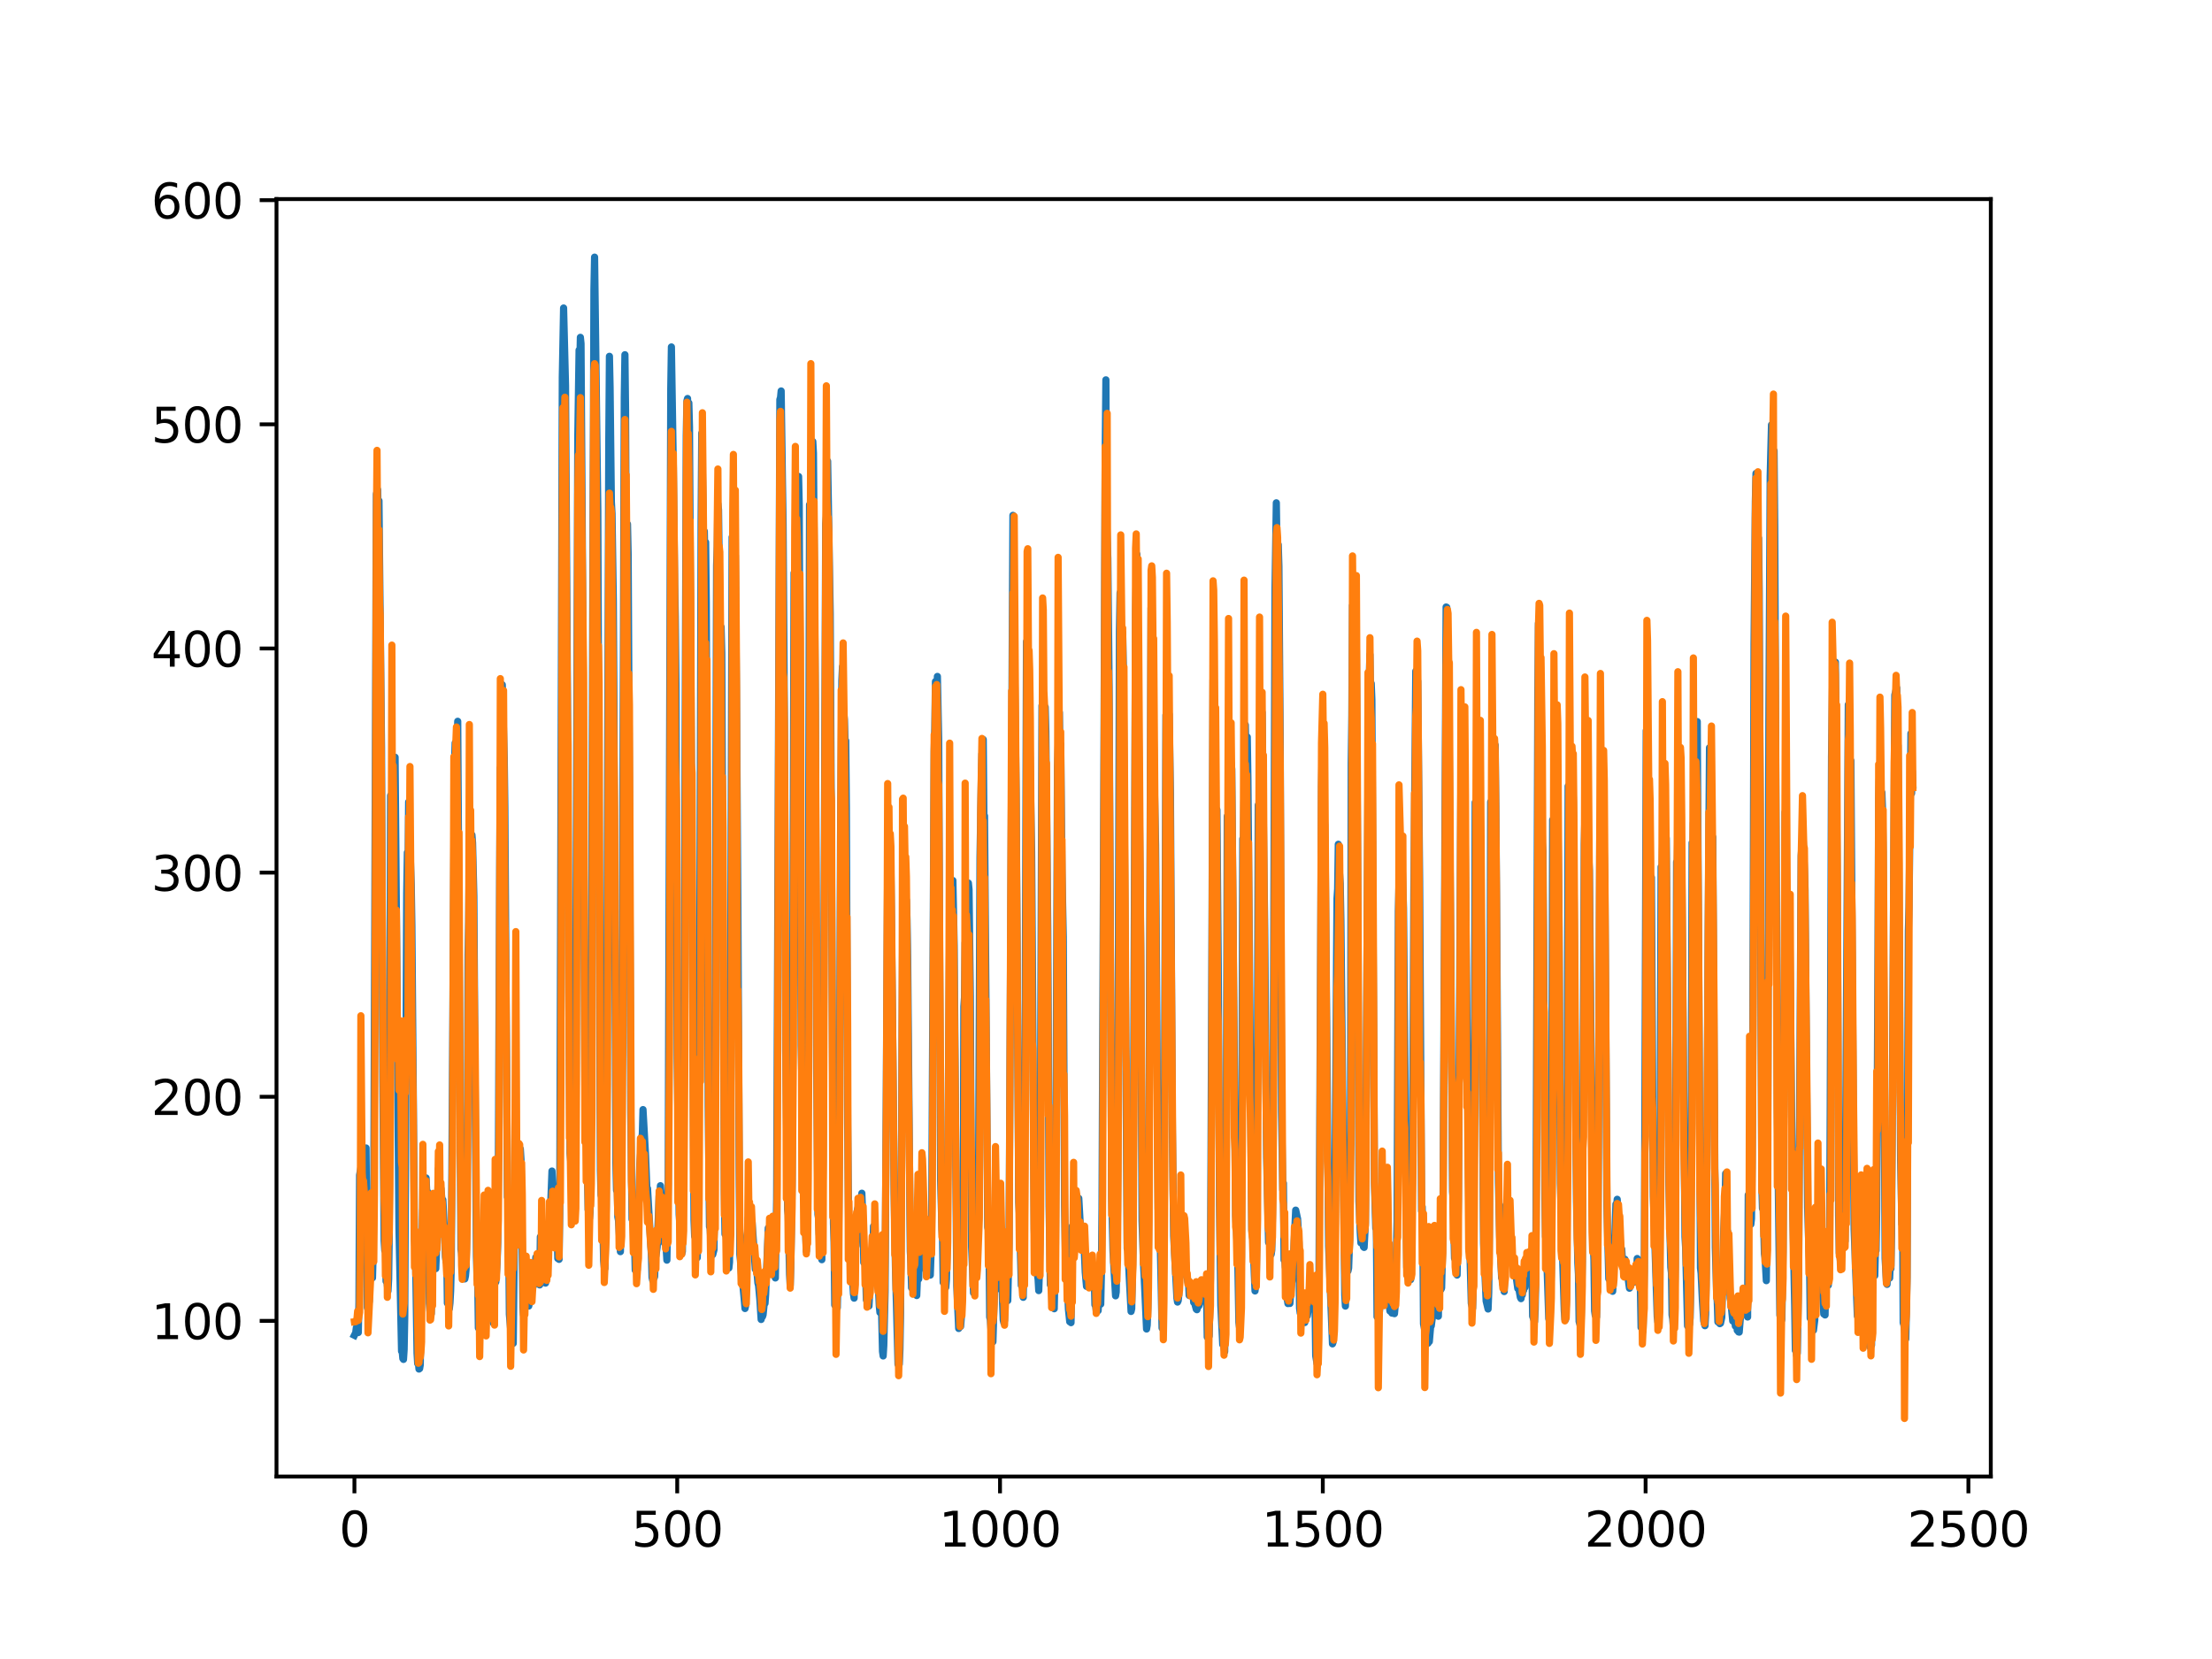 <?xml version="1.0" encoding="utf-8" standalone="no"?>
<!DOCTYPE svg PUBLIC "-//W3C//DTD SVG 1.1//EN"
  "http://www.w3.org/Graphics/SVG/1.1/DTD/svg11.dtd">
<svg xmlns:xlink="http://www.w3.org/1999/xlink" width="460.8pt" height="345.6pt" viewBox="0 0 460.8 345.6" xmlns="http://www.w3.org/2000/svg" version="1.1">
 <defs>
  <style type="text/css">*{stroke-linejoin: round; stroke-linecap: butt}</style>
 </defs>
 <g id="figure_1">
  <g id="patch_1">
   <path d="M 0 345.6 
L 460.8 345.6 
L 460.8 0 
L 0 0 
z
" style="fill: #ffffff"/>
  </g>
  <g id="axes_1">
   <g id="patch_2">
    <path d="M 57.6 307.584 
L 414.72 307.584 
L 414.72 41.472 
L 57.6 41.472 
z
" style="fill: #ffffff"/>
   </g>
   <g id="matplotlib.axis_1">
    <g id="xtick_1">
     <g id="line2d_1">
      <defs>
       <path id="m48c740c5e5" d="M 0 0 
L 0 3.5 
" style="stroke: #000000; stroke-width: 0.8"/>
      </defs>
      <g>
       <use xlink:href="#m48c740c5e5" x="73.833" y="307.584" style="stroke: #000000; stroke-width: 0.8"/>
      </g>
     </g>
     <g id="text_1">
      <!-- 0 -->
      <g transform="translate(70.651 322.182)scale(0.1 -0.1)">
       <defs>
        <path id="DejaVuSans-30" d="M 2034 4250 
Q 1547 4250 1301 3770 
Q 1056 3291 1056 2328 
Q 1056 1369 1301 889 
Q 1547 409 2034 409 
Q 2525 409 2770 889 
Q 3016 1369 3016 2328 
Q 3016 3291 2770 3770 
Q 2525 4250 2034 4250 
z
M 2034 4750 
Q 2819 4750 3233 4129 
Q 3647 3509 3647 2328 
Q 3647 1150 3233 529 
Q 2819 -91 2034 -91 
Q 1250 -91 836 529 
Q 422 1150 422 2328 
Q 422 3509 836 4129 
Q 1250 4750 2034 4750 
z
" transform="scale(0.016)"/>
       </defs>
       <use xlink:href="#DejaVuSans-30"/>
      </g>
     </g>
    </g>
    <g id="xtick_2">
     <g id="line2d_2">
      <g>
       <use xlink:href="#m48c740c5e5" x="141.077" y="307.584" style="stroke: #000000; stroke-width: 0.8"/>
      </g>
     </g>
     <g id="text_2">
      <!-- 500 -->
      <g transform="translate(131.533 322.182)scale(0.1 -0.1)">
       <defs>
        <path id="DejaVuSans-35" d="M 691 4666 
L 3169 4666 
L 3169 4134 
L 1269 4134 
L 1269 2991 
Q 1406 3038 1543 3061 
Q 1681 3084 1819 3084 
Q 2600 3084 3056 2656 
Q 3513 2228 3513 1497 
Q 3513 744 3044 326 
Q 2575 -91 1722 -91 
Q 1428 -91 1123 -41 
Q 819 9 494 109 
L 494 744 
Q 775 591 1075 516 
Q 1375 441 1709 441 
Q 2250 441 2565 725 
Q 2881 1009 2881 1497 
Q 2881 1984 2565 2268 
Q 2250 2553 1709 2553 
Q 1456 2553 1204 2497 
Q 953 2441 691 2322 
L 691 4666 
z
" transform="scale(0.016)"/>
       </defs>
       <use xlink:href="#DejaVuSans-35"/>
       <use xlink:href="#DejaVuSans-30" x="63.623"/>
       <use xlink:href="#DejaVuSans-30" x="127.246"/>
      </g>
     </g>
    </g>
    <g id="xtick_3">
     <g id="line2d_3">
      <g>
       <use xlink:href="#m48c740c5e5" x="208.321" y="307.584" style="stroke: #000000; stroke-width: 0.8"/>
      </g>
     </g>
     <g id="text_3">
      <!-- 1000 -->
      <g transform="translate(195.596 322.182)scale(0.1 -0.1)">
       <defs>
        <path id="DejaVuSans-31" d="M 794 531 
L 1825 531 
L 1825 4091 
L 703 3866 
L 703 4441 
L 1819 4666 
L 2450 4666 
L 2450 531 
L 3481 531 
L 3481 0 
L 794 0 
L 794 531 
z
" transform="scale(0.016)"/>
       </defs>
       <use xlink:href="#DejaVuSans-31"/>
       <use xlink:href="#DejaVuSans-30" x="63.623"/>
       <use xlink:href="#DejaVuSans-30" x="127.246"/>
       <use xlink:href="#DejaVuSans-30" x="190.869"/>
      </g>
     </g>
    </g>
    <g id="xtick_4">
     <g id="line2d_4">
      <g>
       <use xlink:href="#m48c740c5e5" x="275.565" y="307.584" style="stroke: #000000; stroke-width: 0.8"/>
      </g>
     </g>
     <g id="text_4">
      <!-- 1500 -->
      <g transform="translate(262.84 322.182)scale(0.1 -0.1)">
       <use xlink:href="#DejaVuSans-31"/>
       <use xlink:href="#DejaVuSans-35" x="63.623"/>
       <use xlink:href="#DejaVuSans-30" x="127.246"/>
       <use xlink:href="#DejaVuSans-30" x="190.869"/>
      </g>
     </g>
    </g>
    <g id="xtick_5">
     <g id="line2d_5">
      <g>
       <use xlink:href="#m48c740c5e5" x="342.809" y="307.584" style="stroke: #000000; stroke-width: 0.8"/>
      </g>
     </g>
     <g id="text_5">
      <!-- 2000 -->
      <g transform="translate(330.084 322.182)scale(0.1 -0.1)">
       <defs>
        <path id="DejaVuSans-32" d="M 1228 531 
L 3431 531 
L 3431 0 
L 469 0 
L 469 531 
Q 828 903 1448 1529 
Q 2069 2156 2228 2338 
Q 2531 2678 2651 2914 
Q 2772 3150 2772 3378 
Q 2772 3750 2511 3984 
Q 2250 4219 1831 4219 
Q 1534 4219 1204 4116 
Q 875 4013 500 3803 
L 500 4441 
Q 881 4594 1212 4672 
Q 1544 4750 1819 4750 
Q 2544 4750 2975 4387 
Q 3406 4025 3406 3419 
Q 3406 3131 3298 2873 
Q 3191 2616 2906 2266 
Q 2828 2175 2409 1742 
Q 1991 1309 1228 531 
z
" transform="scale(0.016)"/>
       </defs>
       <use xlink:href="#DejaVuSans-32"/>
       <use xlink:href="#DejaVuSans-30" x="63.623"/>
       <use xlink:href="#DejaVuSans-30" x="127.246"/>
       <use xlink:href="#DejaVuSans-30" x="190.869"/>
      </g>
     </g>
    </g>
    <g id="xtick_6">
     <g id="line2d_6">
      <g>
       <use xlink:href="#m48c740c5e5" x="410.053" y="307.584" style="stroke: #000000; stroke-width: 0.8"/>
      </g>
     </g>
     <g id="text_6">
      <!-- 2500 -->
      <g transform="translate(397.328 322.182)scale(0.1 -0.1)">
       <use xlink:href="#DejaVuSans-32"/>
       <use xlink:href="#DejaVuSans-35" x="63.623"/>
       <use xlink:href="#DejaVuSans-30" x="127.246"/>
       <use xlink:href="#DejaVuSans-30" x="190.869"/>
      </g>
     </g>
    </g>
   </g>
   <g id="matplotlib.axis_2">
    <g id="ytick_1">
     <g id="line2d_7">
      <defs>
       <path id="m7f87cc2666" d="M 0 0 
L -3.5 0 
" style="stroke: #000000; stroke-width: 0.8"/>
      </defs>
      <g>
       <use xlink:href="#m7f87cc2666" x="57.6" y="275.165" style="stroke: #000000; stroke-width: 0.8"/>
      </g>
     </g>
     <g id="text_7">
      <!-- 100 -->
      <g transform="translate(31.512 278.964)scale(0.1 -0.1)">
       <use xlink:href="#DejaVuSans-31"/>
       <use xlink:href="#DejaVuSans-30" x="63.623"/>
       <use xlink:href="#DejaVuSans-30" x="127.246"/>
      </g>
     </g>
    </g>
    <g id="ytick_2">
     <g id="line2d_8">
      <g>
       <use xlink:href="#m7f87cc2666" x="57.6" y="228.472" style="stroke: #000000; stroke-width: 0.8"/>
      </g>
     </g>
     <g id="text_8">
      <!-- 200 -->
      <g transform="translate(31.512 232.271)scale(0.1 -0.1)">
       <use xlink:href="#DejaVuSans-32"/>
       <use xlink:href="#DejaVuSans-30" x="63.623"/>
       <use xlink:href="#DejaVuSans-30" x="127.246"/>
      </g>
     </g>
    </g>
    <g id="ytick_3">
     <g id="line2d_9">
      <g>
       <use xlink:href="#m7f87cc2666" x="57.6" y="181.778" style="stroke: #000000; stroke-width: 0.8"/>
      </g>
     </g>
     <g id="text_9">
      <!-- 300 -->
      <g transform="translate(31.512 185.577)scale(0.1 -0.1)">
       <defs>
        <path id="DejaVuSans-33" d="M 2597 2516 
Q 3050 2419 3304 2112 
Q 3559 1806 3559 1356 
Q 3559 666 3084 287 
Q 2609 -91 1734 -91 
Q 1441 -91 1130 -33 
Q 819 25 488 141 
L 488 750 
Q 750 597 1062 519 
Q 1375 441 1716 441 
Q 2309 441 2620 675 
Q 2931 909 2931 1356 
Q 2931 1769 2642 2001 
Q 2353 2234 1838 2234 
L 1294 2234 
L 1294 2753 
L 1863 2753 
Q 2328 2753 2575 2939 
Q 2822 3125 2822 3475 
Q 2822 3834 2567 4026 
Q 2313 4219 1838 4219 
Q 1578 4219 1281 4162 
Q 984 4106 628 3988 
L 628 4550 
Q 988 4650 1302 4700 
Q 1616 4750 1894 4750 
Q 2613 4750 3031 4423 
Q 3450 4097 3450 3541 
Q 3450 3153 3228 2886 
Q 3006 2619 2597 2516 
z
" transform="scale(0.016)"/>
       </defs>
       <use xlink:href="#DejaVuSans-33"/>
       <use xlink:href="#DejaVuSans-30" x="63.623"/>
       <use xlink:href="#DejaVuSans-30" x="127.246"/>
      </g>
     </g>
    </g>
    <g id="ytick_4">
     <g id="line2d_10">
      <g>
       <use xlink:href="#m7f87cc2666" x="57.6" y="135.085" style="stroke: #000000; stroke-width: 0.8"/>
      </g>
     </g>
     <g id="text_10">
      <!-- 400 -->
      <g transform="translate(31.512 138.884)scale(0.1 -0.1)">
       <defs>
        <path id="DejaVuSans-34" d="M 2419 4116 
L 825 1625 
L 2419 1625 
L 2419 4116 
z
M 2253 4666 
L 3047 4666 
L 3047 1625 
L 3713 1625 
L 3713 1100 
L 3047 1100 
L 3047 0 
L 2419 0 
L 2419 1100 
L 313 1100 
L 313 1709 
L 2253 4666 
z
" transform="scale(0.016)"/>
       </defs>
       <use xlink:href="#DejaVuSans-34"/>
       <use xlink:href="#DejaVuSans-30" x="63.623"/>
       <use xlink:href="#DejaVuSans-30" x="127.246"/>
      </g>
     </g>
    </g>
    <g id="ytick_5">
     <g id="line2d_11">
      <g>
       <use xlink:href="#m7f87cc2666" x="57.6" y="88.391" style="stroke: #000000; stroke-width: 0.8"/>
      </g>
     </g>
     <g id="text_11">
      <!-- 500 -->
      <g transform="translate(31.512 92.191)scale(0.1 -0.1)">
       <use xlink:href="#DejaVuSans-35"/>
       <use xlink:href="#DejaVuSans-30" x="63.623"/>
       <use xlink:href="#DejaVuSans-30" x="127.246"/>
      </g>
     </g>
    </g>
    <g id="ytick_6">
     <g id="line2d_12">
      <g>
       <use xlink:href="#m7f87cc2666" x="57.6" y="41.698" style="stroke: #000000; stroke-width: 0.8"/>
      </g>
     </g>
     <g id="text_12">
      <!-- 600 -->
      <g transform="translate(31.512 45.497)scale(0.1 -0.1)">
       <defs>
        <path id="DejaVuSans-36" d="M 2113 2584 
Q 1688 2584 1439 2293 
Q 1191 2003 1191 1497 
Q 1191 994 1439 701 
Q 1688 409 2113 409 
Q 2538 409 2786 701 
Q 3034 994 3034 1497 
Q 3034 2003 2786 2293 
Q 2538 2584 2113 2584 
z
M 3366 4563 
L 3366 3988 
Q 3128 4100 2886 4159 
Q 2644 4219 2406 4219 
Q 1781 4219 1451 3797 
Q 1122 3375 1075 2522 
Q 1259 2794 1537 2939 
Q 1816 3084 2150 3084 
Q 2853 3084 3261 2657 
Q 3669 2231 3669 1497 
Q 3669 778 3244 343 
Q 2819 -91 2113 -91 
Q 1303 -91 875 529 
Q 447 1150 447 2328 
Q 447 3434 972 4092 
Q 1497 4750 2381 4750 
Q 2619 4750 2861 4703 
Q 3103 4656 3366 4563 
z
" transform="scale(0.016)"/>
       </defs>
       <use xlink:href="#DejaVuSans-36"/>
       <use xlink:href="#DejaVuSans-30" x="63.623"/>
       <use xlink:href="#DejaVuSans-30" x="127.246"/>
      </g>
     </g>
    </g>
   </g>
   <g id="line2d_13">
    <path d="M 73.833 278.165 
L 74.102 277.628 
L 74.236 276.543 
L 74.371 277.485 
L 74.505 277.004 
L 74.64 277.592 
L 74.774 271.271 
L 74.909 244.79 
L 75.178 243.331 
L 75.312 243.874 
L 75.447 243.925 
L 75.581 244.772 
L 75.716 244.033 
L 75.85 244.012 
L 76.254 239.142 
L 76.522 272.406 
L 76.657 272.712 
L 76.926 271.045 
L 77.06 262.396 
L 77.195 264.587 
L 77.464 264.649 
L 77.598 266.197 
L 77.733 260.994 
L 77.867 247.9 
L 78.405 102.93 
L 78.674 102.03 
L 78.809 109.002 
L 78.943 104.311 
L 79.481 155.781 
L 79.75 224.517 
L 80.019 258.43 
L 80.154 260.504 
L 80.288 256.759 
L 80.423 266.912 
L 80.557 266.488 
L 80.826 268.937 
L 80.961 266.456 
L 81.095 256.383 
L 81.364 165.731 
L 81.499 177.745 
L 81.768 158.793 
L 82.037 166.609 
L 82.171 163.58 
L 82.305 157.745 
L 83.112 255.916 
L 83.65 281.489 
L 83.785 281.509 
L 83.919 283.002 
L 84.054 283.189 
L 84.188 281.141 
L 84.323 274.085 
L 84.726 186.058 
L 84.861 177.595 
L 84.995 181.596 
L 85.13 167.061 
L 85.264 175.404 
L 85.399 176.133 
L 85.668 184.236 
L 85.802 192.801 
L 86.34 257.992 
L 86.475 259.958 
L 86.609 264.753 
L 86.878 281.862 
L 87.013 284.06 
L 87.147 283.741 
L 87.282 285.197 
L 87.416 285.102 
L 87.551 284.31 
L 87.82 257.45 
L 87.954 257.592 
L 88.088 252.039 
L 88.223 253.464 
L 88.357 252.724 
L 88.492 249.444 
L 88.626 252.213 
L 88.761 245.383 
L 88.895 248.193 
L 89.03 248.191 
L 89.164 250.692 
L 89.433 271.494 
L 89.568 273.119 
L 89.702 272.632 
L 89.837 273.668 
L 89.971 258.873 
L 90.106 259.569 
L 90.24 261.078 
L 90.375 260.853 
L 90.509 262.06 
L 90.644 262.227 
L 90.778 264.277 
L 90.913 261.13 
L 91.047 251.424 
L 91.182 250.28 
L 91.316 243.511 
L 91.451 247.842 
L 91.585 245.922 
L 91.72 247.385 
L 91.854 247.606 
L 92.123 250.519 
L 92.258 249.96 
L 92.527 255.424 
L 92.796 261.868 
L 92.93 262.801 
L 93.065 261.686 
L 93.199 271.472 
L 93.468 271.593 
L 93.602 272.63 
L 93.737 271.424 
L 93.871 268.959 
L 94.006 263.86 
L 94.678 159.074 
L 94.813 154.777 
L 95.082 166.366 
L 95.216 161.268 
L 95.351 150.259 
L 96.023 260.277 
L 96.158 260.99 
L 96.427 264.828 
L 96.561 264.503 
L 96.696 264.578 
L 96.83 266.418 
L 96.965 265.795 
L 97.099 264.4 
L 97.234 256.123 
L 97.368 238.957 
L 97.503 198.861 
L 97.637 191.925 
L 97.772 176.802 
L 97.906 185.008 
L 98.041 178.446 
L 98.175 179.14 
L 98.31 173.941 
L 98.444 175.546 
L 98.713 186.659 
L 98.982 227.661 
L 99.251 261.726 
L 99.385 266.307 
L 99.52 267.044 
L 99.654 276.629 
L 99.789 276.641 
L 99.923 275.662 
L 100.192 276.873 
L 100.327 276.951 
L 100.461 276.311 
L 100.596 276.708 
L 100.73 277.518 
L 100.865 276.014 
L 100.999 277.144 
L 101.134 276.257 
L 101.268 274.091 
L 101.403 267.223 
L 101.537 271.4 
L 101.806 261.247 
L 101.941 263.359 
L 102.075 263.214 
L 102.21 263.847 
L 102.344 266.173 
L 102.479 271.86 
L 102.613 270.05 
L 102.748 275.593 
L 102.882 262.437 
L 103.017 262.465 
L 103.151 267.261 
L 103.286 267.047 
L 103.555 262.96 
L 103.689 258.865 
L 103.824 241.83 
L 104.093 180.958 
L 104.227 159.956 
L 104.362 166.96 
L 104.631 142.643 
L 105.034 157.617 
L 105.168 168.155 
L 105.706 249.358 
L 105.841 249.238 
L 105.975 257.742 
L 106.11 273.806 
L 106.379 276.923 
L 106.513 276.91 
L 106.648 279.019 
L 106.782 278.756 
L 106.917 279.843 
L 107.32 243.113 
L 107.455 250.019 
L 107.589 247.542 
L 107.724 247.632 
L 108.262 242.683 
L 108.396 239.352 
L 108.531 241.561 
L 108.934 272.462 
L 109.069 273.943 
L 109.203 272.9 
L 109.338 268.506 
L 109.607 270.019 
L 109.876 271.048 
L 110.145 272.073 
L 110.414 270.864 
L 110.548 270.732 
L 110.951 266.774 
L 111.086 267.921 
L 111.22 267.581 
L 111.624 261.917 
L 111.758 262.413 
L 112.027 266.109 
L 112.431 267.67 
L 112.565 257.663 
L 112.834 261.766 
L 112.969 262.278 
L 113.103 263.752 
L 113.238 263.926 
L 113.507 266.482 
L 113.641 267.292 
L 114.314 256.324 
L 114.448 255.971 
L 114.583 254.524 
L 114.986 243.95 
L 115.524 254.75 
L 115.659 255.287 
L 115.928 257.459 
L 116.062 256.206 
L 116.197 262.158 
L 116.331 261.75 
L 116.465 262.347 
L 116.6 252.825 
L 117.138 78.506 
L 117.407 64.163 
L 117.81 80.299 
L 118.214 145.857 
L 118.483 206.674 
L 118.752 240.265 
L 118.886 241.761 
L 119.29 249.56 
L 119.424 250.944 
L 119.559 253.647 
L 119.693 253.956 
L 119.828 244.575 
L 120.366 91.05 
L 120.635 72.936 
L 120.769 76.538 
L 120.904 70.275 
L 121.038 71.571 
L 121.442 133.455 
L 121.711 198.657 
L 121.845 226.15 
L 122.248 236.847 
L 122.517 251.985 
L 122.652 252.14 
L 122.786 253.837 
L 122.921 252.529 
L 123.055 244.567 
L 123.728 60.303 
L 123.862 53.568 
L 124.535 106.38 
L 125.073 243.886 
L 125.207 248.93 
L 125.342 249.382 
L 125.476 249.337 
L 125.745 262.605 
L 125.88 264.007 
L 126.014 264.231 
L 126.283 251.108 
L 126.821 92.128 
L 126.956 74.225 
L 127.09 80.662 
L 127.359 104.601 
L 127.494 106.984 
L 127.763 125.03 
L 127.897 147.277 
L 128.3 242.307 
L 128.435 247.968 
L 128.569 246.185 
L 128.704 253.503 
L 128.838 254.21 
L 129.242 260.74 
L 129.511 240.534 
L 130.049 82.783 
L 130.183 73.896 
L 130.318 85.524 
L 130.452 113.646 
L 130.587 112.75 
L 130.721 109.191 
L 130.856 115.426 
L 131.125 167.401 
L 131.394 231.447 
L 131.663 253.985 
L 131.932 253.794 
L 132.066 253.616 
L 132.335 264.613 
L 132.47 264.468 
L 132.604 264.565 
L 132.739 264.524 
L 133.008 252.923 
L 133.277 242.718 
L 133.68 237.276 
L 133.814 236.123 
L 133.949 231.148 
L 134.487 240.784 
L 134.756 247.698 
L 134.89 247.586 
L 135.697 261.481 
L 135.832 266.115 
L 135.966 266.71 
L 136.101 264.776 
L 136.235 266.242 
L 136.37 265.975 
L 136.504 261.78 
L 136.639 261.625 
L 136.908 259.738 
L 137.311 249.121 
L 137.446 249.619 
L 137.58 247.002 
L 137.984 253.648 
L 138.118 252.769 
L 138.253 254.558 
L 138.387 258.94 
L 138.522 257.737 
L 138.656 257.933 
L 138.925 262.513 
L 139.194 246.668 
L 139.732 80.974 
L 139.866 72.276 
L 140.27 97.648 
L 140.539 121.477 
L 140.673 128.395 
L 140.808 142.403 
L 141.077 220.551 
L 141.48 252.928 
L 142.018 261.16 
L 142.153 260.707 
L 142.422 237.552 
L 142.96 90.728 
L 143.094 83.493 
L 143.229 83.018 
L 143.363 92.993 
L 143.498 83.946 
L 143.632 88.947 
L 144.574 254.145 
L 144.708 257.549 
L 144.843 257.721 
L 145.111 259.908 
L 145.246 261.999 
L 145.38 258.021 
L 145.784 198.348 
L 146.053 108.895 
L 146.187 90.241 
L 146.456 105.181 
L 146.591 116.227 
L 146.725 110.675 
L 146.86 117.908 
L 146.994 112.955 
L 147.129 125.501 
L 147.532 230.163 
L 147.801 255.548 
L 147.936 255.745 
L 148.205 260.89 
L 148.339 260.869 
L 148.474 261.361 
L 148.743 260.332 
L 148.877 243.067 
L 149.281 117.776 
L 149.415 113.832 
L 149.55 104.964 
L 149.684 106.19 
L 150.088 138.132 
L 150.222 130.62 
L 150.357 136.01 
L 150.894 248.146 
L 151.029 257.103 
L 151.163 256.168 
L 151.836 264.151 
L 151.97 262.909 
L 152.105 242.451 
L 152.508 111.907 
L 152.643 114.943 
L 152.912 103.367 
L 153.046 117.185 
L 153.181 115.719 
L 153.45 149.385 
L 153.719 189.373 
L 153.988 244.672 
L 154.122 261.324 
L 154.257 262.671 
L 154.526 266.443 
L 154.795 268.107 
L 155.064 270.983 
L 155.198 272.586 
L 155.333 271.958 
L 155.467 267.679 
L 155.602 257.448 
L 155.736 256.607 
L 155.871 253.809 
L 156.005 255.898 
L 156.274 254.045 
L 156.408 254.569 
L 156.543 255.793 
L 156.677 254.625 
L 157.215 262.447 
L 157.35 264.406 
L 157.484 263.437 
L 157.619 264.189 
L 157.888 267.291 
L 158.022 267.761 
L 158.291 270.69 
L 158.56 274.871 
L 158.695 273.342 
L 158.829 274.283 
L 158.964 273.896 
L 159.233 271.246 
L 159.367 271.521 
L 159.502 269.584 
L 160.04 255.829 
L 160.309 256.082 
L 160.443 261.668 
L 160.578 261.391 
L 160.712 259.481 
L 160.847 260.167 
L 160.981 261.624 
L 161.25 265.293 
L 161.519 266.222 
L 161.788 249.85 
L 162.46 83.199 
L 162.595 82.87 
L 162.729 81.445 
L 162.998 100.578 
L 163.133 109.315 
L 163.402 149.618 
L 163.671 218.696 
L 164.074 251.99 
L 164.209 253.097 
L 164.478 265.457 
L 164.612 267.763 
L 164.747 263.17 
L 165.016 246.07 
L 165.419 119.351 
L 165.554 121.889 
L 165.823 108.321 
L 165.957 113.454 
L 166.092 110.441 
L 166.361 99.255 
L 166.495 105.304 
L 166.899 217.818 
L 167.033 224.626 
L 167.302 242.585 
L 167.974 260.617 
L 168.109 255.076 
L 168.243 241.393 
L 168.378 204.209 
L 168.647 105.134 
L 168.781 106.387 
L 168.916 101.967 
L 169.05 103.237 
L 169.185 106.943 
L 169.319 91.975 
L 169.454 94.395 
L 169.857 146.519 
L 170.126 222.881 
L 170.395 252.974 
L 170.53 253.833 
L 170.664 257.189 
L 170.799 257.374 
L 171.068 259.647 
L 171.202 262.415 
L 171.471 241.139 
L 172.009 109.101 
L 172.144 107.561 
L 172.413 96.08 
L 172.951 127.818 
L 173.623 254.897 
L 173.757 258.793 
L 173.892 271.859 
L 174.026 270.952 
L 174.161 270.909 
L 174.43 272.404 
L 174.699 257.96 
L 174.833 241.238 
L 175.102 174.323 
L 175.371 141.731 
L 175.506 138.899 
L 175.64 148.828 
L 175.775 148.525 
L 175.909 149.901 
L 176.044 154.595 
L 176.178 154.294 
L 176.313 168.43 
L 176.582 234.514 
L 176.851 261.008 
L 176.985 258.572 
L 177.254 263.197 
L 177.389 263.155 
L 177.792 269.561 
L 177.927 270.431 
L 178.196 259.963 
L 178.33 259.533 
L 178.599 252.142 
L 178.734 251.589 
L 178.868 253.844 
L 179.137 250.415 
L 179.271 250.997 
L 179.54 248.569 
L 179.809 255.903 
L 179.944 263.006 
L 180.213 261.148 
L 180.482 270.789 
L 180.616 270.803 
L 180.751 271.167 
L 180.885 271.979 
L 181.02 272.064 
L 181.692 260.034 
L 181.827 261.301 
L 181.961 255.453 
L 182.096 257.195 
L 182.365 262.51 
L 182.499 263.759 
L 182.634 266.835 
L 182.903 266.035 
L 183.172 272.027 
L 183.306 273.411 
L 183.441 272.326 
L 183.575 270.077 
L 183.844 281.544 
L 183.979 282.473 
L 184.113 280.246 
L 184.382 269.118 
L 184.92 179.467 
L 185.054 183.392 
L 185.189 176.479 
L 185.458 180.252 
L 185.592 181.718 
L 185.996 218.617 
L 186.265 248.522 
L 186.534 263.922 
L 186.803 273.943 
L 187.072 284.203 
L 187.206 283.079 
L 187.341 284.187 
L 187.475 281.082 
L 187.61 273.264 
L 188.013 199.073 
L 188.148 183.044 
L 188.282 183.258 
L 188.417 182.321 
L 188.551 185.559 
L 188.686 191.815 
L 188.82 187.503 
L 188.955 191.838 
L 189.089 200.022 
L 189.627 260.623 
L 189.762 263.153 
L 189.896 268.271 
L 190.031 265.89 
L 190.3 267.68 
L 190.434 266.535 
L 190.972 269.883 
L 191.106 266.508 
L 191.241 266.034 
L 191.375 266.462 
L 191.51 262.133 
L 191.644 263.648 
L 191.913 262.41 
L 192.182 256.901 
L 192.317 257.242 
L 192.451 256.755 
L 192.586 258.046 
L 192.72 263.686 
L 192.989 264.915 
L 193.393 262.288 
L 193.662 265.106 
L 193.796 265.628 
L 194.065 257.918 
L 194.603 156.498 
L 194.738 151.696 
L 194.872 141.968 
L 195.007 143.508 
L 195.141 148.146 
L 195.276 140.913 
L 195.545 154.006 
L 195.948 245.926 
L 196.217 256.031 
L 196.351 257.914 
L 196.486 267.175 
L 196.62 266.537 
L 196.889 267.082 
L 197.024 268.185 
L 197.158 266.494 
L 197.293 260.314 
L 197.831 193.132 
L 197.965 195.392 
L 198.1 192.148 
L 198.234 196.454 
L 198.503 183.426 
L 198.772 196.918 
L 199.31 267.836 
L 199.714 276.746 
L 199.848 275.603 
L 200.117 276.315 
L 200.252 274.571 
L 200.386 268.921 
L 200.521 268.527 
L 200.655 255.858 
L 200.79 209.689 
L 200.924 207.763 
L 201.059 196.34 
L 201.193 195.99 
L 201.328 193.365 
L 201.462 195.489 
L 201.731 183.952 
L 201.866 185.283 
L 202.134 207.472 
L 202.403 259.751 
L 202.807 269.331 
L 203.076 261.049 
L 203.21 265.279 
L 203.345 265.402 
L 203.748 256.235 
L 203.883 239.236 
L 204.152 178.658 
L 204.421 162.553 
L 204.555 157.05 
L 204.69 160.41 
L 204.824 154.055 
L 204.959 169.722 
L 205.093 169.962 
L 205.766 255.667 
L 205.9 256.167 
L 206.035 259.882 
L 206.169 274.4 
L 206.304 274.87 
L 206.573 278.721 
L 206.842 279.514 
L 207.111 270.335 
L 207.38 261.357 
L 207.514 260.499 
L 207.917 268.436 
L 208.052 268.195 
L 208.321 261.976 
L 208.59 263.542 
L 208.859 271.414 
L 208.993 274.986 
L 209.128 275.557 
L 209.262 275.025 
L 209.397 269.301 
L 209.531 270.374 
L 209.8 269.968 
L 209.935 270.937 
L 210.204 259.027 
L 211.011 107.36 
L 211.28 132.411 
L 211.683 164.774 
L 212.221 250.46 
L 212.356 252.869 
L 212.759 267.771 
L 212.894 267.568 
L 213.028 267.666 
L 213.163 270.256 
L 213.431 252.946 
L 213.566 215.714 
L 213.835 133.661 
L 213.969 138.145 
L 214.104 137.078 
L 214.238 139.973 
L 214.911 177.443 
L 215.449 255.954 
L 215.583 260.811 
L 215.718 261.415 
L 216.121 265.583 
L 216.256 266.519 
L 216.39 268.857 
L 216.525 264.937 
L 216.659 257.584 
L 217.063 146.997 
L 217.197 148.867 
L 217.332 148.946 
L 217.466 160.159 
L 217.601 158.903 
L 217.735 147.309 
L 217.87 152.424 
L 218.273 193.689 
L 218.542 251.217 
L 218.811 267.647 
L 218.946 260.391 
L 219.483 270.876 
L 219.618 272.635 
L 219.887 259.186 
L 220.29 159.826 
L 220.694 148.421 
L 220.828 158.852 
L 220.963 155.017 
L 221.232 181.576 
L 221.501 195.138 
L 221.77 251.084 
L 222.039 266.374 
L 222.173 265.638 
L 222.308 266.836 
L 222.577 272.755 
L 222.846 275.336 
L 222.98 273.7 
L 223.115 275.532 
L 223.384 255.43 
L 223.518 259.21 
L 223.653 259.057 
L 223.922 252.247 
L 224.191 251.589 
L 224.325 254.025 
L 224.46 253.41 
L 224.729 249.634 
L 225.132 256.746 
L 225.266 255.292 
L 225.535 256.733 
L 225.67 255.448 
L 226.073 265.006 
L 226.342 267.972 
L 226.477 267.901 
L 226.746 264.822 
L 226.88 267.057 
L 227.015 267.295 
L 227.149 267.004 
L 227.284 265.614 
L 227.418 267.257 
L 227.553 267.383 
L 227.687 267.217 
L 227.956 266.131 
L 228.091 271.827 
L 228.225 271.866 
L 228.36 272.945 
L 228.494 272.188 
L 228.629 273.139 
L 228.763 273.027 
L 228.898 270.786 
L 229.301 271.671 
L 229.436 265.584 
L 229.57 251.789 
L 230.243 93.659 
L 230.377 79.126 
L 230.511 108.492 
L 230.78 116.28 
L 231.049 143.188 
L 231.587 249.675 
L 231.856 260.669 
L 232.125 265.385 
L 232.394 269.946 
L 232.529 269.149 
L 232.798 252.395 
L 232.932 216.866 
L 233.201 131.492 
L 233.336 123.483 
L 233.47 133.569 
L 233.605 133.787 
L 233.739 146.317 
L 233.874 131.882 
L 234.008 138.467 
L 234.815 260.099 
L 234.95 259.838 
L 235.219 265.621 
L 235.622 273.2 
L 235.757 272.615 
L 236.026 260.218 
L 236.563 127.422 
L 236.832 115.46 
L 237.639 197.439 
L 237.908 254.321 
L 238.177 262.244 
L 238.85 276.856 
L 238.984 276.048 
L 239.119 272.328 
L 239.253 258.713 
L 239.791 126.667 
L 240.195 144.039 
L 240.464 162.773 
L 240.733 175.954 
L 241.271 251.841 
L 241.674 257.596 
L 241.943 270.274 
L 242.077 276.64 
L 242.212 276.027 
L 242.481 258.428 
L 242.884 148.981 
L 243.019 156.691 
L 243.153 154.491 
L 243.288 143.738 
L 243.422 151.555 
L 243.557 148.801 
L 243.826 165.099 
L 244.229 235.611 
L 244.498 257.537 
L 244.767 262.702 
L 245.171 270.398 
L 245.305 271.245 
L 245.44 270.955 
L 245.574 269.752 
L 245.709 258.532 
L 245.843 263.868 
L 246.112 260.948 
L 246.381 255.876 
L 246.516 255.843 
L 247.188 265.873 
L 247.323 266.27 
L 247.457 267.119 
L 247.591 266.772 
L 247.726 269.869 
L 247.86 268.462 
L 248.129 269.757 
L 248.264 268.893 
L 248.398 269.561 
L 248.533 269.411 
L 248.667 271.315 
L 248.802 271.218 
L 249.205 272.725 
L 249.34 272.839 
L 249.609 271.91 
L 249.743 272.039 
L 250.012 271.185 
L 250.147 270.191 
L 250.281 270.258 
L 250.416 269.707 
L 250.55 268.647 
L 250.819 268.941 
L 250.954 269.703 
L 251.088 268.591 
L 251.357 269.822 
L 251.492 278.529 
L 251.626 278.05 
L 251.761 278.471 
L 251.895 278.315 
L 252.164 266.334 
L 252.702 141.67 
L 252.837 160.979 
L 252.971 157.609 
L 253.24 170.239 
L 253.374 171.563 
L 253.509 168.701 
L 253.778 200.812 
L 254.047 251.06 
L 254.316 271.926 
L 254.719 280.1 
L 254.854 279.866 
L 255.123 281.562 
L 255.392 261.245 
L 255.661 170.034 
L 255.795 173.407 
L 256.199 158.073 
L 256.333 161.667 
L 256.468 159.06 
L 256.602 160.231 
L 257.409 253.253 
L 257.813 260.563 
L 258.082 275.44 
L 258.216 276.481 
L 258.351 275.768 
L 258.62 261.904 
L 258.889 174.735 
L 259.023 175.585 
L 259.157 166.728 
L 259.292 166.165 
L 259.426 151.016 
L 259.695 164.419 
L 259.83 153.529 
L 259.964 162.405 
L 260.771 256.257 
L 261.04 258.447 
L 261.309 265.783 
L 261.444 268.928 
L 261.713 266.077 
L 261.847 253.954 
L 262.116 167.707 
L 262.251 171.784 
L 262.654 145.927 
L 262.789 153.069 
L 262.923 148.403 
L 263.327 182.789 
L 263.461 193.451 
L 263.865 241.168 
L 264.268 258.819 
L 264.403 258.078 
L 264.672 261.433 
L 264.806 261.31 
L 264.94 260.38 
L 265.075 252.976 
L 265.209 234.275 
L 265.613 122.462 
L 265.882 104.743 
L 266.016 114.039 
L 266.151 113.911 
L 266.285 113.472 
L 266.42 118.003 
L 266.689 154.467 
L 266.958 231.566 
L 267.227 247.87 
L 267.361 246.478 
L 267.496 262.491 
L 267.63 262.182 
L 267.765 264.01 
L 267.899 264.315 
L 268.168 270.694 
L 268.303 271.56 
L 268.437 269.054 
L 268.706 271.535 
L 268.975 268.116 
L 269.244 266.272 
L 269.917 252.093 
L 270.32 253.942 
L 270.589 258.723 
L 270.723 272.515 
L 270.858 273.533 
L 270.992 272.086 
L 271.127 272.951 
L 271.261 272.98 
L 271.396 272.798 
L 271.799 275.515 
L 271.934 274.16 
L 272.068 274.507 
L 272.203 273.876 
L 272.337 274.107 
L 272.472 273.282 
L 272.606 271.163 
L 272.741 272.418 
L 272.875 272.103 
L 273.01 271.44 
L 273.144 269.156 
L 273.279 269.058 
L 273.548 271.973 
L 273.682 272.183 
L 273.817 272.852 
L 273.951 272.009 
L 274.086 282.432 
L 274.355 284.03 
L 274.489 282.491 
L 274.758 268.083 
L 275.296 163.815 
L 275.565 151.833 
L 275.7 152.163 
L 275.834 169.743 
L 275.969 171.977 
L 276.103 181.922 
L 276.775 259.587 
L 277.448 276.626 
L 277.582 279.952 
L 277.717 279.569 
L 277.851 275.262 
L 277.986 265.486 
L 278.389 206.234 
L 278.524 187.153 
L 278.658 185.196 
L 278.793 175.878 
L 278.927 187.757 
L 279.062 182.057 
L 279.196 184.104 
L 279.331 191.641 
L 280.138 269.745 
L 280.272 272.082 
L 280.407 263.899 
L 280.541 263.621 
L 280.81 264.767 
L 280.945 264.157 
L 281.214 256.402 
L 281.348 228.05 
L 281.483 159.039 
L 281.617 149.041 
L 281.752 126.125 
L 281.886 127.253 
L 282.155 140.484 
L 282.289 122.741 
L 282.424 126.745 
L 282.558 135.668 
L 282.827 183.116 
L 283.096 250.262 
L 283.365 256.756 
L 283.5 258.918 
L 283.634 258.261 
L 283.769 258.271 
L 283.903 258.456 
L 284.038 259.734 
L 284.172 259.861 
L 284.441 254.774 
L 285.114 141.865 
L 285.248 140.811 
L 285.383 136.367 
L 285.517 145.419 
L 285.652 142.382 
L 285.786 145.799 
L 286.055 197.838 
L 286.324 246.396 
L 286.593 255.875 
L 286.728 255.756 
L 286.862 274.305 
L 286.997 274.363 
L 287.131 273.405 
L 287.266 273.998 
L 287.669 270.544 
L 287.803 271.403 
L 288.072 270.547 
L 288.207 268.42 
L 288.341 268.366 
L 288.476 266.068 
L 288.61 265.705 
L 288.745 264.604 
L 288.879 267.374 
L 289.014 267.706 
L 289.148 264.954 
L 289.417 271.96 
L 289.552 273.122 
L 289.821 272.768 
L 289.955 273.542 
L 290.09 272.074 
L 290.224 273.589 
L 290.359 272.701 
L 290.493 273.66 
L 290.628 272.15 
L 291.031 254.548 
L 291.3 189.743 
L 291.435 184.275 
L 291.569 184.87 
L 291.704 188.849 
L 291.973 176.37 
L 292.376 189.176 
L 293.049 263.975 
L 293.183 265.195 
L 293.317 264.068 
L 293.452 264.804 
L 293.586 263.894 
L 293.721 266.317 
L 293.855 266.575 
L 294.259 243.154 
L 294.528 186.378 
L 294.797 155.358 
L 294.931 139.82 
L 295.066 139.689 
L 295.2 147.495 
L 295.335 141.894 
L 295.604 169.365 
L 295.738 183.552 
L 296.142 252.287 
L 296.276 251.415 
L 296.411 258.463 
L 296.545 275.771 
L 296.949 277.889 
L 297.487 279.813 
L 297.621 279.475 
L 297.756 279.471 
L 298.025 276.366 
L 298.159 276.219 
L 298.428 274.123 
L 298.697 270.38 
L 298.832 269.269 
L 298.966 269.13 
L 299.1 269.478 
L 299.369 273.181 
L 299.504 272.685 
L 299.638 274.195 
L 299.773 264.746 
L 299.907 268.074 
L 300.042 267.779 
L 300.176 268.627 
L 300.311 268.349 
L 300.58 257.619 
L 301.252 126.449 
L 301.387 126.517 
L 301.521 139.42 
L 301.656 132.63 
L 301.79 141.839 
L 302.597 248.26 
L 302.732 249.975 
L 303.001 262.111 
L 303.135 262.331 
L 303.27 262.801 
L 303.404 265.206 
L 303.539 265.616 
L 303.808 249.615 
L 304.346 161.801 
L 304.615 151.509 
L 304.749 159.566 
L 304.883 150.202 
L 305.018 156.15 
L 306.094 260.597 
L 306.228 261.585 
L 306.497 271.518 
L 306.766 272.525 
L 306.901 267.92 
L 307.035 257.612 
L 307.304 167.159 
L 307.439 174.262 
L 307.842 155.422 
L 307.977 162.319 
L 308.111 154.084 
L 308.246 158.938 
L 308.649 203.932 
L 309.053 259.063 
L 309.591 271.026 
L 309.994 272.692 
L 310.129 269.216 
L 310.263 256.877 
L 310.532 167.051 
L 310.666 168.177 
L 310.935 165.938 
L 311.07 156.792 
L 311.204 163.106 
L 311.339 161.843 
L 311.473 155.218 
L 311.608 168.066 
L 311.877 204.82 
L 312.146 246.219 
L 312.415 257.766 
L 312.818 266.188 
L 312.953 265.764 
L 313.087 267.608 
L 313.222 267.511 
L 313.356 269.054 
L 313.625 258.729 
L 313.76 251.011 
L 313.894 254.29 
L 314.029 251.816 
L 314.163 253.658 
L 314.298 250.959 
L 314.567 257.378 
L 314.701 258.097 
L 314.97 262.746 
L 315.105 262.709 
L 315.239 262.419 
L 315.508 265.287 
L 315.643 265.813 
L 315.777 265.49 
L 316.18 268.414 
L 316.315 267.984 
L 316.718 270.287 
L 316.853 270.531 
L 316.987 269.696 
L 317.122 269.76 
L 317.256 268.664 
L 317.391 268.806 
L 317.525 267.3 
L 317.66 268.2 
L 317.929 265.735 
L 318.332 262.08 
L 318.467 262.72 
L 318.601 262.229 
L 318.736 263.653 
L 318.87 263.493 
L 319.139 264.585 
L 319.274 274.207 
L 319.677 275.301 
L 319.812 272.778 
L 319.946 264.997 
L 320.35 145.654 
L 320.484 129.853 
L 320.888 156.54 
L 321.022 161.105 
L 321.291 175.567 
L 321.426 177.328 
L 321.56 195.369 
L 321.829 249.692 
L 321.963 257.605 
L 322.098 258.374 
L 322.636 274.712 
L 322.77 275.052 
L 322.905 274.407 
L 323.174 264.201 
L 323.443 170.804 
L 323.577 171.158 
L 323.712 171.355 
L 323.981 151.616 
L 324.25 155.078 
L 324.384 157.784 
L 324.788 193.242 
L 325.057 246.583 
L 325.326 255.654 
L 325.864 273.089 
L 325.998 274.819 
L 326.133 274.882 
L 326.267 271.739 
L 326.402 262.935 
L 326.671 163.77 
L 326.805 169.596 
L 326.94 170.743 
L 327.209 157.803 
L 327.343 165.77 
L 327.612 162.097 
L 327.746 166.852 
L 328.15 220.361 
L 328.419 250.537 
L 328.688 263.07 
L 328.822 265.471 
L 328.957 275.299 
L 329.226 276.225 
L 329.36 275.397 
L 329.629 262.843 
L 330.033 175.759 
L 330.302 164.666 
L 330.571 156.048 
L 330.84 177.428 
L 330.974 178.614 
L 331.109 181.3 
L 331.781 255.537 
L 332.05 262.545 
L 332.185 273.085 
L 332.319 274.021 
L 332.454 273.37 
L 332.588 274.336 
L 332.857 262.002 
L 333.26 175.141 
L 333.395 177.009 
L 333.664 162.422 
L 333.798 163.588 
L 333.933 167.273 
L 334.336 184.749 
L 334.74 251.012 
L 335.143 266.398 
L 335.278 266.204 
L 335.412 266.299 
L 335.547 266.579 
L 335.681 266.476 
L 335.95 269.001 
L 336.085 266.953 
L 336.623 250.848 
L 336.757 251.625 
L 336.892 249.836 
L 337.295 256.055 
L 337.699 260.684 
L 337.833 260.216 
L 338.102 264.226 
L 338.237 263.999 
L 338.371 264.622 
L 338.506 262.338 
L 339.043 265.428 
L 339.447 268.358 
L 339.581 267.887 
L 339.716 266.743 
L 339.85 266.997 
L 339.985 266.234 
L 340.119 266.124 
L 340.254 265.661 
L 340.388 267.105 
L 340.523 265.16 
L 340.657 265.746 
L 340.926 265.434 
L 341.061 262.169 
L 341.33 266.944 
L 341.464 266.844 
L 341.599 267.361 
L 341.733 268.893 
L 341.868 276.543 
L 342.137 276.643 
L 342.271 277.27 
L 342.54 264.854 
L 342.944 152.209 
L 343.213 168.453 
L 343.347 167.735 
L 343.751 181.803 
L 343.885 183.441 
L 344.02 182.793 
L 344.423 249.187 
L 345.23 274.316 
L 345.364 275.376 
L 345.499 275.017 
L 345.633 270.893 
L 345.768 262.986 
L 346.037 180.586 
L 346.171 184.613 
L 346.44 171.346 
L 346.575 166.093 
L 346.844 172.821 
L 347.113 174.648 
L 347.382 208.369 
L 347.651 246.424 
L 348.054 263.99 
L 348.189 265.146 
L 348.323 273.917 
L 348.458 274.747 
L 348.592 276.576 
L 348.727 276.385 
L 348.996 263.763 
L 349.265 179.558 
L 349.399 181 
L 349.668 163.829 
L 349.803 159.808 
L 350.206 178.091 
L 350.34 179.245 
L 351.013 257.655 
L 351.147 259.925 
L 351.551 276.22 
L 351.685 275.524 
L 351.954 275.882 
L 352.089 274.516 
L 352.223 267.389 
L 352.492 175.572 
L 352.627 182.577 
L 352.761 171.461 
L 352.896 170.768 
L 353.03 162.674 
L 353.165 169.724 
L 353.299 167.694 
L 353.568 150.315 
L 354.241 264.128 
L 354.375 265.24 
L 354.644 270.972 
L 354.913 275.151 
L 355.182 276.169 
L 355.317 273.821 
L 355.451 264.897 
L 355.855 193.233 
L 356.123 155.756 
L 356.258 157.431 
L 356.392 165.849 
L 356.527 165.23 
L 356.661 175.598 
L 356.796 174.375 
L 357.334 259.914 
L 357.603 269.297 
L 357.737 271.217 
L 357.872 275.377 
L 358.006 274.812 
L 358.141 275.021 
L 358.275 275.744 
L 358.41 275.659 
L 358.679 274.427 
L 359.082 256.373 
L 359.351 250.6 
L 359.486 244.469 
L 359.62 254.962 
L 359.755 256.345 
L 359.889 256.509 
L 360.427 270.478 
L 360.562 271.142 
L 360.965 275.197 
L 361.234 275.158 
L 361.369 274.971 
L 361.503 276.247 
L 361.772 275.849 
L 361.906 277.149 
L 362.041 277.103 
L 362.175 277.47 
L 362.31 277.509 
L 362.579 274.173 
L 362.713 274.125 
L 362.982 273.016 
L 363.117 271.557 
L 363.251 271.457 
L 363.386 272.524 
L 363.52 271.689 
L 363.655 271.63 
L 364.058 274.354 
L 364.193 248.926 
L 364.731 255.044 
L 364.865 253.876 
L 365 242.062 
L 365.134 220.402 
L 365.403 134.03 
L 365.672 104.405 
L 365.807 98.615 
L 366.076 115.185 
L 366.345 112.11 
L 366.479 123.29 
L 367.017 246.887 
L 367.152 251.737 
L 367.286 250.04 
L 367.555 261.15 
L 367.689 261.997 
L 367.958 266.789 
L 368.227 243.747 
L 368.496 149.907 
L 368.765 99.17 
L 369.034 88.508 
L 369.169 93.126 
L 369.303 92.691 
L 369.438 95.986 
L 369.572 93.911 
L 369.707 109.665 
L 370.245 230.782 
L 370.783 274.029 
L 370.917 274.327 
L 371.052 275.2 
L 371.186 274.927 
L 371.455 260.429 
L 371.859 169.192 
L 372.128 200.481 
L 372.262 196.509 
L 372.397 197.905 
L 372.666 187.45 
L 372.8 191.162 
L 373.203 230.005 
L 373.472 251.778 
L 373.876 272.51 
L 374.01 281.333 
L 374.145 281.19 
L 374.279 282.371 
L 374.414 281.879 
L 374.683 265.677 
L 375.221 178.217 
L 375.49 174.667 
L 375.624 174.885 
L 375.893 181.279 
L 376.028 185.481 
L 376.566 251.599 
L 376.835 260.297 
L 376.969 263.072 
L 377.104 274.628 
L 377.238 273.559 
L 377.507 275.587 
L 377.642 273.663 
L 377.776 277.126 
L 378.045 275.025 
L 378.18 265.593 
L 378.314 264.981 
L 378.449 258.034 
L 378.583 259.013 
L 378.718 258.115 
L 378.852 262.529 
L 378.986 261.785 
L 379.121 262.674 
L 379.255 264.787 
L 379.39 264.673 
L 379.928 273.728 
L 380.062 273.526 
L 380.197 273.933 
L 380.331 264.237 
L 380.6 266.123 
L 380.869 267.743 
L 381.138 257.081 
L 381.273 230.567 
L 381.542 157.573 
L 381.811 137.843 
L 381.945 139.4 
L 382.214 145.748 
L 382.349 137.929 
L 382.752 186.719 
L 383.021 253.267 
L 383.156 261.026 
L 383.29 261.674 
L 383.425 262.934 
L 383.559 258.11 
L 383.694 257.414 
L 383.963 257.753 
L 384.097 258.918 
L 384.232 257.172 
L 384.366 258.534 
L 385.038 146.788 
L 385.173 149.179 
L 385.307 163.991 
L 385.576 158.467 
L 386.249 256.052 
L 386.921 274.159 
L 387.056 273.362 
L 387.19 274.612 
L 387.325 273.936 
L 387.459 274.094 
L 387.594 275.552 
L 387.728 274.989 
L 387.863 276.279 
L 387.997 275.134 
L 388.132 276.691 
L 388.266 275.728 
L 388.401 273.784 
L 388.535 273.872 
L 388.67 273.223 
L 388.804 274.338 
L 388.939 271.841 
L 389.208 273.936 
L 389.477 280.485 
L 389.611 279.449 
L 389.746 280.248 
L 389.88 280.197 
L 390.015 265.606 
L 390.283 265.85 
L 390.418 265.859 
L 390.552 265.732 
L 390.687 260.347 
L 390.821 260.528 
L 390.956 251.86 
L 391.225 196.864 
L 391.359 166.137 
L 391.494 162.23 
L 391.763 172.702 
L 391.897 172.17 
L 392.032 165.096 
L 392.166 168.719 
L 392.301 177.513 
L 392.57 236.427 
L 392.704 262.172 
L 392.973 266.914 
L 393.108 267.558 
L 393.377 260.648 
L 393.646 266.247 
L 393.78 262.927 
L 393.915 264.283 
L 394.049 257.023 
L 394.722 144.779 
L 394.991 143.73 
L 395.125 143.318 
L 395.26 154.468 
L 395.394 155.32 
L 395.932 241.646 
L 396.201 254.976 
L 396.335 251.316 
L 396.47 275.578 
L 396.604 275.954 
L 397.008 278.926 
L 397.277 266.138 
L 397.546 193.947 
L 397.68 188.866 
L 397.949 165.97 
L 398.084 152.781 
L 398.218 165.262 
L 398.353 160.593 
L 398.487 163.544 
L 398.487 163.544 
" clip-path="url(#p03e7f56c2d)" style="fill: none; stroke: #1f77b4; stroke-width: 1.5; stroke-linecap: square"/>
   </g>
   <g id="line2d_14">
    <path d="M 73.833 275.358 
L 74.102 275.323 
L 74.371 274.653 
L 74.505 273.121 
L 74.64 275.072 
L 74.909 273.37 
L 75.043 260.721 
L 75.178 211.601 
L 75.447 244.332 
L 75.581 246.481 
L 75.716 245.977 
L 75.985 249.764 
L 76.119 253.69 
L 76.522 250.019 
L 76.657 277.652 
L 77.195 266.717 
L 77.329 248.497 
L 77.464 259.842 
L 77.598 258.975 
L 77.733 259.968 
L 77.867 262.805 
L 78.002 248.686 
L 78.136 213.178 
L 78.405 109.982 
L 78.54 93.819 
L 78.674 113.107 
L 78.809 110.727 
L 78.943 110.35 
L 79.078 125.847 
L 79.212 128.145 
L 79.481 166.715 
L 80.019 249.768 
L 80.154 253.221 
L 80.288 265.799 
L 80.423 261.87 
L 80.557 249.143 
L 80.692 270.252 
L 80.826 259.522 
L 80.961 258.874 
L 81.095 256.565 
L 81.23 247.465 
L 81.364 225.936 
L 81.633 134.388 
L 81.768 176.4 
L 81.902 159.45 
L 82.037 168.249 
L 82.171 212.973 
L 82.305 202.904 
L 82.44 209.368 
L 82.574 189.576 
L 82.843 220.807 
L 82.978 214.291 
L 83.112 227.11 
L 83.247 213.565 
L 83.381 212.63 
L 83.65 242.163 
L 83.785 243.16 
L 83.919 273.745 
L 84.188 271.506 
L 84.323 212.588 
L 84.457 227.683 
L 84.592 212.588 
L 84.861 212.588 
L 84.995 212.74 
L 85.13 170.168 
L 85.264 182.033 
L 85.399 159.681 
L 85.802 212.488 
L 86.071 228.532 
L 86.34 263.964 
L 86.475 256.323 
L 86.609 265.574 
L 86.744 263.271 
L 86.878 267.932 
L 87.147 283.989 
L 87.282 283.858 
L 87.416 281.446 
L 87.551 282.771 
L 87.685 281.732 
L 87.82 279.555 
L 88.088 238.387 
L 88.223 256.248 
L 88.357 247.292 
L 88.492 254.26 
L 88.626 252.128 
L 88.761 245.962 
L 88.895 255.06 
L 89.03 248.631 
L 89.164 256.207 
L 89.299 255.116 
L 89.433 258.599 
L 89.568 275.01 
L 89.702 274.923 
L 89.837 273.561 
L 89.971 270.932 
L 90.106 272.004 
L 90.24 248.598 
L 90.375 257.607 
L 90.509 258.613 
L 90.644 258.171 
L 90.778 261.042 
L 90.913 259.859 
L 91.047 260.246 
L 91.316 239.854 
L 91.451 248.467 
L 91.585 238.51 
L 91.72 253.056 
L 91.854 246.401 
L 91.989 249.839 
L 92.123 250.374 
L 92.392 257.319 
L 92.527 255.448 
L 93.065 265.596 
L 93.334 258.197 
L 93.468 276.216 
L 93.602 265.613 
L 93.737 263.89 
L 93.871 265.006 
L 94.275 239.832 
L 94.544 157.629 
L 94.678 178.104 
L 94.947 155.009 
L 95.082 151.445 
L 95.216 161.556 
L 95.485 187.029 
L 95.62 173.423 
L 95.889 239.656 
L 96.158 263.557 
L 96.292 266.513 
L 96.427 263.186 
L 96.561 263.322 
L 96.696 264.18 
L 96.965 259.442 
L 97.099 263.624 
L 97.234 260.201 
L 97.368 252.125 
L 97.637 195.07 
L 97.772 150.929 
L 97.906 179.016 
L 98.041 168.778 
L 98.175 184.642 
L 98.31 175.046 
L 98.444 178.871 
L 98.579 186.97 
L 98.848 211.241 
L 98.982 217.608 
L 99.385 267.558 
L 99.52 266.174 
L 99.654 269.892 
L 99.789 267.176 
L 99.923 282.601 
L 100.192 266.987 
L 100.327 268.991 
L 100.461 267.548 
L 100.596 268.067 
L 100.865 248.943 
L 101.134 271.388 
L 101.268 278.296 
L 101.403 272.428 
L 101.672 247.968 
L 101.806 261.422 
L 101.941 255.26 
L 102.075 254.538 
L 102.21 261.347 
L 102.344 260.7 
L 102.479 261.745 
L 102.613 265.382 
L 102.748 274.976 
L 102.882 264.759 
L 103.017 276.045 
L 103.151 241.505 
L 103.42 266.412 
L 103.824 254.19 
L 103.958 237.819 
L 104.227 141.372 
L 104.362 163.265 
L 104.496 147.482 
L 104.631 167.337 
L 104.9 143.831 
L 105.168 190.704 
L 105.303 196.874 
L 105.437 208.307 
L 105.841 265.464 
L 106.11 253.071 
L 106.379 284.62 
L 106.648 267.639 
L 106.782 262.068 
L 106.917 264.33 
L 107.186 255.208 
L 107.455 194.07 
L 107.724 259.411 
L 107.993 244.591 
L 108.127 238.22 
L 108.262 238.447 
L 108.396 245.529 
L 108.531 245.763 
L 108.665 242.26 
L 108.8 248.724 
L 109.069 281.227 
L 109.203 273.778 
L 109.338 273.888 
L 109.607 261.673 
L 109.741 264.564 
L 109.876 264.33 
L 110.01 265.414 
L 110.145 264.485 
L 110.279 265.111 
L 110.414 264.56 
L 110.548 262.995 
L 110.817 271.158 
L 111.22 263.898 
L 111.355 265.468 
L 111.489 264.111 
L 111.624 264.507 
L 111.758 263.893 
L 111.893 261.153 
L 112.296 267.384 
L 112.565 267.108 
L 112.7 266.68 
L 112.834 250.076 
L 112.969 259.703 
L 113.103 260.18 
L 113.238 259.749 
L 113.372 261.152 
L 113.507 260.546 
L 113.776 261.936 
L 113.91 266.731 
L 114.045 264.309 
L 114.179 265.674 
L 114.314 260.74 
L 114.448 250.341 
L 114.852 257.318 
L 115.121 248.154 
L 115.255 248.462 
L 115.524 259.965 
L 115.659 259.895 
L 115.793 256.104 
L 116.062 255.697 
L 116.197 253.752 
L 116.331 247.441 
L 116.465 261.837 
L 116.6 250.582 
L 116.734 250.547 
L 116.869 222.992 
L 117.138 112.152 
L 117.272 84.921 
L 117.407 98.946 
L 117.676 82.755 
L 118.214 148.881 
L 118.348 155.165 
L 118.617 237.083 
L 118.752 237.19 
L 119.021 255.146 
L 119.155 249.248 
L 119.29 250.151 
L 119.424 253.958 
L 119.559 250.808 
L 119.693 251.14 
L 119.828 254.38 
L 119.962 251.695 
L 120.097 225.51 
L 120.366 103.106 
L 120.5 94.777 
L 120.635 97.59 
L 120.904 82.84 
L 121.576 140.356 
L 121.845 237.936 
L 121.98 230.551 
L 122.114 246.115 
L 122.383 243.842 
L 122.517 249.216 
L 122.652 263.572 
L 122.921 250.741 
L 123.055 251.172 
L 123.19 246.627 
L 123.324 230.894 
L 123.593 105.724 
L 123.728 77.264 
L 123.862 75.763 
L 123.997 76.074 
L 124.131 84.782 
L 124.4 131.88 
L 124.535 136.016 
L 124.669 134.495 
L 124.804 142.204 
L 125.073 234.477 
L 125.342 258.408 
L 125.745 247.955 
L 125.88 267.175 
L 126.283 257.858 
L 126.552 225.85 
L 126.821 113.164 
L 126.956 102.728 
L 127.09 105.74 
L 127.225 105.682 
L 127.359 106.669 
L 128.031 168.717 
L 128.435 243.318 
L 128.704 252.862 
L 128.838 246.197 
L 128.973 259.864 
L 129.107 253.939 
L 129.242 255.783 
L 129.376 259.539 
L 129.511 257.595 
L 129.78 213.265 
L 130.049 106.563 
L 130.183 87.392 
L 130.318 102.966 
L 130.452 98.931 
L 130.587 115.779 
L 130.721 151.023 
L 130.99 140.312 
L 131.125 146.79 
L 131.528 246.14 
L 131.663 248.854 
L 131.932 260.955 
L 132.335 254.157 
L 132.604 267.42 
L 132.873 263.502 
L 133.008 262.135 
L 133.277 244.28 
L 133.411 237.126 
L 133.545 240.949 
L 133.814 237.765 
L 133.949 241.694 
L 134.218 240.376 
L 134.487 247.985 
L 134.756 250.585 
L 134.89 254.623 
L 135.025 254.379 
L 135.159 253.272 
L 135.563 259.559 
L 135.966 263.392 
L 136.101 268.595 
L 136.37 258.123 
L 136.639 264.341 
L 136.773 256.224 
L 136.908 258.814 
L 137.042 256.505 
L 137.177 256.236 
L 137.311 248.1 
L 137.715 252.958 
L 137.849 249.328 
L 138.118 256.692 
L 138.253 257.337 
L 138.387 249.615 
L 138.522 253.225 
L 138.656 260.167 
L 138.791 252.699 
L 138.925 252.858 
L 139.06 259.117 
L 139.194 258.727 
L 139.463 218.327 
L 139.732 105.359 
L 139.866 89.861 
L 140.001 108.505 
L 140.27 94.459 
L 140.539 119.901 
L 140.673 157.469 
L 140.942 166.969 
L 141.077 187.843 
L 141.211 250.445 
L 141.48 242.086 
L 141.615 261.799 
L 141.749 256.072 
L 141.884 256.935 
L 142.018 261.303 
L 142.153 258.145 
L 142.287 258.994 
L 142.422 256.432 
L 142.691 217.55 
L 142.96 103.94 
L 143.094 83.788 
L 143.229 97.132 
L 143.363 90.261 
L 143.498 96.895 
L 143.632 113.665 
L 143.767 108.447 
L 143.901 124.174 
L 144.036 158.943 
L 144.17 161.072 
L 144.439 248.085 
L 144.574 234.544 
L 144.843 265.584 
L 145.111 256.429 
L 145.246 256.325 
L 145.38 257.436 
L 145.515 260.62 
L 145.649 250.538 
L 145.784 220.326 
L 145.918 225.298 
L 146.187 112.295 
L 146.322 85.983 
L 146.591 114.017 
L 146.86 145.333 
L 146.994 133.907 
L 147.129 153.889 
L 147.263 137.429 
L 147.398 164.618 
L 147.667 249.771 
L 147.801 245.604 
L 148.07 264.95 
L 148.205 257.278 
L 148.339 260.024 
L 148.474 260.02 
L 148.608 257.257 
L 148.743 258.085 
L 148.877 255.92 
L 149.012 255.962 
L 149.146 217.447 
L 149.415 108.843 
L 149.55 97.705 
L 149.684 116.819 
L 149.819 113.731 
L 149.953 114.992 
L 150.222 143.158 
L 150.357 178.654 
L 150.491 161.787 
L 150.625 172.409 
L 150.894 253.156 
L 151.029 244.644 
L 151.298 264.771 
L 151.432 255.808 
L 151.701 258.657 
L 151.836 261.246 
L 151.97 260.095 
L 152.105 261.213 
L 152.239 257.217 
L 152.643 106.591 
L 152.777 94.667 
L 152.912 119.112 
L 153.181 102.103 
L 153.45 143.291 
L 153.584 206.72 
L 153.719 206.178 
L 153.853 216.631 
L 154.122 254.617 
L 154.391 267.398 
L 154.526 265.355 
L 154.66 267.79 
L 154.795 266.052 
L 154.929 267.233 
L 155.064 266.992 
L 155.467 271.592 
L 155.602 267.308 
L 155.736 258.518 
L 155.871 242.051 
L 156.005 251.602 
L 156.14 250.404 
L 156.274 256.438 
L 156.543 251.374 
L 156.677 254.441 
L 156.812 260.069 
L 156.946 259.397 
L 157.081 260.967 
L 157.215 259.571 
L 157.619 265.269 
L 157.753 262.539 
L 158.157 267.088 
L 158.291 267.048 
L 158.56 270.203 
L 158.695 272.795 
L 158.829 271.54 
L 158.964 266.392 
L 159.098 269.484 
L 159.233 268.313 
L 159.367 264.782 
L 159.502 265.041 
L 159.636 267.346 
L 160.04 256.78 
L 160.174 259.563 
L 160.309 253.784 
L 160.443 257.36 
L 160.578 257.687 
L 160.712 265.537 
L 160.847 261.927 
L 160.981 253.351 
L 161.385 264.021 
L 161.519 260.63 
L 161.654 260.932 
L 161.788 260.557 
L 161.923 246.764 
L 162.191 160.854 
L 162.46 87.419 
L 162.595 85.693 
L 162.864 100.682 
L 162.998 109.425 
L 163.133 140.116 
L 163.267 141.113 
L 163.402 151.095 
L 163.671 202.629 
L 163.805 249.693 
L 163.94 242.206 
L 164.074 245.477 
L 164.209 260.71 
L 164.343 258.294 
L 164.478 253.724 
L 164.612 268.344 
L 165.016 251.431 
L 165.285 218.574 
L 165.554 110.255 
L 165.688 92.997 
L 165.823 119.601 
L 165.957 108.018 
L 166.092 111.75 
L 166.361 130.83 
L 166.495 120.816 
L 166.63 119.54 
L 166.764 133.673 
L 167.033 248.043 
L 167.168 241.898 
L 167.302 241.737 
L 167.437 256.816 
L 167.571 252.975 
L 167.706 253.668 
L 167.974 261.204 
L 168.109 259.327 
L 168.243 259.078 
L 168.378 245.393 
L 168.512 214.522 
L 168.916 75.754 
L 169.05 104.891 
L 169.185 104.559 
L 169.454 122.445 
L 169.588 104.403 
L 169.723 119.226 
L 169.992 175.485 
L 170.126 196.353 
L 170.261 251.928 
L 170.395 248.484 
L 170.664 261.693 
L 170.799 256.647 
L 170.933 258.628 
L 171.068 255.138 
L 171.337 257.261 
L 171.471 260.961 
L 171.875 153.212 
L 172.144 80.375 
L 172.278 104.456 
L 172.413 107.484 
L 172.547 107.773 
L 172.682 110.853 
L 173.085 164.071 
L 173.22 166.571 
L 173.488 253.536 
L 173.623 247.384 
L 173.892 264.492 
L 174.026 262.636 
L 174.161 282.135 
L 174.43 267.038 
L 174.564 267.636 
L 174.699 269.602 
L 174.968 228.819 
L 175.237 143.722 
L 175.371 151.335 
L 175.64 133.93 
L 175.909 153.608 
L 176.313 193.176 
L 176.447 191.012 
L 176.582 213.34 
L 176.716 262.366 
L 176.851 250.323 
L 177.12 267.055 
L 177.254 260.197 
L 177.523 264.579 
L 177.658 263.039 
L 177.927 269.273 
L 178.061 269.26 
L 178.196 267.635 
L 178.33 253.634 
L 178.465 252.505 
L 178.599 256.321 
L 178.734 249.627 
L 179.003 251.933 
L 179.137 255.538 
L 179.271 249.424 
L 179.54 254.751 
L 179.675 251.483 
L 179.809 251.328 
L 180.078 260.416 
L 180.213 267.643 
L 180.347 261.438 
L 180.482 261.25 
L 180.616 272.308 
L 180.885 269.679 
L 181.02 269.414 
L 181.154 270.094 
L 181.289 269.267 
L 181.558 260.327 
L 181.692 257.552 
L 181.827 262.409 
L 181.961 259.064 
L 182.096 263.343 
L 182.23 250.789 
L 182.499 262.209 
L 182.903 269.076 
L 183.172 265.799 
L 183.306 271.98 
L 183.441 271.71 
L 183.844 257.178 
L 183.979 277.339 
L 184.248 270.059 
L 184.382 261.818 
L 184.651 230.483 
L 184.92 163.233 
L 185.054 182.695 
L 185.189 168.125 
L 185.323 182.777 
L 185.458 173.663 
L 185.592 176.286 
L 186.399 261.413 
L 186.534 261.698 
L 186.668 268.681 
L 186.803 269.107 
L 186.937 269.927 
L 187.072 274.839 
L 187.206 286.582 
L 187.744 263.963 
L 187.879 234.474 
L 188.013 166.481 
L 188.148 166.271 
L 188.282 187.248 
L 188.417 172.15 
L 188.551 179.747 
L 188.686 178.494 
L 188.82 182.647 
L 189.224 224.055 
L 189.762 265.337 
L 189.896 264.726 
L 190.031 264.644 
L 190.165 269.615 
L 190.3 259.981 
L 190.434 263.824 
L 190.568 263.398 
L 190.703 259.238 
L 190.837 259.897 
L 190.972 259.46 
L 191.241 244.633 
L 191.375 246.082 
L 191.51 260.879 
L 191.644 260.564 
L 191.779 247.527 
L 191.913 251.055 
L 192.048 240.138 
L 192.182 241.49 
L 192.317 245.557 
L 192.586 255.046 
L 192.72 253.713 
L 192.855 255.935 
L 192.989 265.982 
L 193.393 256.321 
L 193.527 255.075 
L 193.662 255.118 
L 193.796 260.349 
L 193.931 261.125 
L 194.065 261.236 
L 194.2 251.511 
L 194.334 227.815 
L 194.603 153.034 
L 194.738 157.126 
L 194.872 143.027 
L 195.007 148.988 
L 195.141 142.611 
L 195.276 148.959 
L 195.41 162.601 
L 195.545 163.502 
L 196.083 247.519 
L 196.217 257.657 
L 196.351 258.072 
L 196.62 257.407 
L 196.755 273.181 
L 196.889 263.403 
L 197.158 261.849 
L 197.293 264.362 
L 197.427 258.796 
L 197.562 241.833 
L 197.831 154.807 
L 197.965 187.559 
L 198.1 184.95 
L 198.234 191.679 
L 198.369 189.543 
L 198.503 196.921 
L 198.638 190.818 
L 199.041 233.142 
L 199.445 272.329 
L 199.579 270.633 
L 199.848 272.777 
L 199.983 276.358 
L 200.117 273.13 
L 200.252 274.01 
L 200.386 274.087 
L 200.521 271.137 
L 200.655 263.3 
L 200.79 263.451 
L 200.924 239.363 
L 201.059 163.139 
L 201.193 197.074 
L 201.328 190.577 
L 201.731 198.349 
L 201.866 194.709 
L 202.269 234.92 
L 202.403 242.94 
L 202.672 267.857 
L 202.807 265.946 
L 203.076 269.972 
L 203.21 259.973 
L 203.345 259.754 
L 203.479 266.196 
L 203.614 264.5 
L 204.017 253.783 
L 204.152 226.923 
L 204.286 169.429 
L 204.555 153.832 
L 204.69 174.875 
L 204.824 170.988 
L 204.959 185.531 
L 205.093 182.75 
L 205.228 208.863 
L 205.362 208.223 
L 205.766 251.069 
L 205.9 263.667 
L 206.035 262.751 
L 206.169 256.313 
L 206.304 260.649 
L 206.438 286.173 
L 206.573 273.893 
L 206.842 275.325 
L 206.976 274.413 
L 207.111 271.48 
L 207.38 238.851 
L 207.648 254.868 
L 207.917 266.097 
L 208.052 265.982 
L 208.455 246.499 
L 208.724 259.955 
L 208.859 259.87 
L 208.993 271.019 
L 209.128 271.072 
L 209.262 276.068 
L 209.531 269.737 
L 209.666 256.589 
L 209.8 263.456 
L 209.935 262.836 
L 210.069 263.268 
L 210.204 265.571 
L 210.607 175.842 
L 210.742 143.937 
L 210.876 144.971 
L 211.011 123.537 
L 211.145 125.494 
L 211.28 107.54 
L 212.221 247.824 
L 212.356 260.268 
L 212.625 256.874 
L 212.894 267.707 
L 213.028 269.872 
L 213.297 263.188 
L 213.431 267.741 
L 213.7 216.08 
L 213.969 114.859 
L 214.104 114.309 
L 214.238 135.147 
L 214.373 135.467 
L 214.507 139.551 
L 214.642 149.832 
L 215.045 217.048 
L 215.18 218.559 
L 215.449 265.146 
L 215.583 264.121 
L 215.718 257.604 
L 215.852 264.248 
L 215.987 259.651 
L 216.256 262.338 
L 216.39 260.5 
L 216.525 261.55 
L 216.659 265.762 
L 216.794 252.412 
L 216.928 219.748 
L 217.197 124.568 
L 217.332 127.001 
L 217.466 143.974 
L 217.601 146.844 
L 217.87 158.654 
L 218.004 158.96 
L 218.408 232.375 
L 218.542 230.38 
L 218.677 264.75 
L 218.811 262.483 
L 219.08 272.419 
L 219.214 250.56 
L 219.483 264.103 
L 219.752 268.216 
L 219.887 268.965 
L 220.156 226.158 
L 220.425 116.108 
L 220.694 154.568 
L 220.963 152.442 
L 221.097 175.796 
L 221.232 174.925 
L 221.501 226.019 
L 221.635 223.794 
L 221.77 232.535 
L 221.904 266.538 
L 222.173 262.469 
L 222.308 270.895 
L 222.442 266.381 
L 222.577 268.009 
L 222.846 272.845 
L 222.98 272.922 
L 223.115 274.18 
L 223.249 270.554 
L 223.384 271.292 
L 223.653 242.136 
L 223.787 262.029 
L 223.922 260.203 
L 224.191 247.989 
L 224.325 248.928 
L 224.46 250.795 
L 224.594 258.031 
L 224.729 258.376 
L 224.997 254.527 
L 225.266 260.458 
L 225.401 260.454 
L 225.535 257.094 
L 225.67 258.862 
L 225.804 258.512 
L 225.939 255.431 
L 226.208 262.193 
L 226.342 266.089 
L 226.477 265.674 
L 226.611 265.767 
L 226.746 265.998 
L 226.88 268.306 
L 227.015 265.633 
L 227.149 267.633 
L 227.553 261.466 
L 227.822 267.551 
L 228.091 266.329 
L 228.225 266.606 
L 228.36 273.612 
L 228.494 270.362 
L 228.629 271.592 
L 228.763 266.5 
L 228.898 268.331 
L 229.032 266.291 
L 229.167 261.254 
L 229.436 264.931 
L 229.57 264.952 
L 229.705 248.847 
L 230.243 93.016 
L 230.511 104.162 
L 230.646 86.109 
L 230.78 144.04 
L 230.915 139.817 
L 231.049 147.898 
L 231.453 224.598 
L 231.587 253.101 
L 231.722 248.701 
L 231.856 253.448 
L 231.991 262.97 
L 232.125 263.47 
L 232.26 264.938 
L 232.394 263.127 
L 232.663 266.892 
L 232.798 262.468 
L 232.932 244.09 
L 233.47 111.424 
L 233.739 134.062 
L 233.874 130.831 
L 234.008 147.907 
L 234.143 138.941 
L 234.546 218.151 
L 234.681 223.738 
L 234.815 258.776 
L 234.95 263.386 
L 235.219 257.984 
L 235.353 263.963 
L 235.488 261.637 
L 235.757 271.208 
L 236.026 263.519 
L 236.294 222.093 
L 236.563 114.2 
L 236.698 111.222 
L 236.832 124.878 
L 236.967 122.381 
L 237.101 116.431 
L 237.639 198.173 
L 237.908 238.922 
L 238.177 263.268 
L 238.312 262.678 
L 238.446 262.988 
L 238.581 265.86 
L 238.715 264.675 
L 238.85 265.638 
L 239.119 274.288 
L 239.253 268.289 
L 239.388 254.352 
L 239.791 118.781 
L 239.926 117.88 
L 240.06 120.29 
L 240.195 134.158 
L 240.329 133.012 
L 241.271 259.828 
L 241.405 256.015 
L 241.54 260.341 
L 241.674 256.871 
L 241.809 258.06 
L 241.943 255.654 
L 242.077 274.641 
L 242.212 269.733 
L 242.346 279.093 
L 242.481 270.845 
L 242.615 251.074 
L 243.019 119.415 
L 243.153 129.721 
L 243.288 151.691 
L 243.422 149.617 
L 243.557 140.758 
L 243.96 192.84 
L 244.364 247.701 
L 244.633 260.06 
L 244.902 265.338 
L 245.036 263.935 
L 245.305 270.407 
L 245.44 269.296 
L 245.574 269.791 
L 245.709 268.864 
L 245.843 266.073 
L 245.978 244.77 
L 246.112 261.72 
L 246.65 253.245 
L 246.785 253.833 
L 247.054 258.958 
L 247.188 265.404 
L 247.323 265.254 
L 247.457 267.555 
L 247.591 267.015 
L 247.726 267.76 
L 247.86 267.006 
L 247.995 269.976 
L 248.129 267.476 
L 248.264 268.48 
L 248.398 268.621 
L 248.533 267.576 
L 248.667 268.838 
L 248.802 268.48 
L 248.936 270.607 
L 249.205 266.997 
L 249.609 271.43 
L 249.743 270.9 
L 250.281 266.591 
L 250.416 266.619 
L 250.55 268.975 
L 250.819 267.914 
L 251.223 269.731 
L 251.357 265.351 
L 251.492 268.043 
L 251.626 267.116 
L 251.761 284.67 
L 251.895 275.933 
L 252.03 274.572 
L 252.164 272.042 
L 252.433 228.188 
L 252.702 120.994 
L 252.837 122.918 
L 252.971 133.201 
L 253.106 153.105 
L 253.24 147.421 
L 253.509 182.147 
L 253.643 209.529 
L 253.778 212.776 
L 254.181 261.132 
L 254.316 260.828 
L 254.719 276.426 
L 254.854 276.905 
L 254.988 282.316 
L 255.123 278.435 
L 255.257 280.1 
L 255.392 277.949 
L 255.93 128.845 
L 256.064 160.446 
L 256.199 164.225 
L 256.468 150.565 
L 256.871 190.028 
L 257.14 236.9 
L 257.275 239.596 
L 257.409 255.589 
L 257.544 256.532 
L 257.678 263.388 
L 257.813 258.32 
L 257.947 260.712 
L 258.082 259.913 
L 258.216 279.113 
L 258.351 278.558 
L 258.62 272.462 
L 258.889 224.677 
L 259.157 120.853 
L 259.292 161.558 
L 259.426 159.126 
L 259.561 163.082 
L 259.695 161.366 
L 259.964 191.223 
L 260.099 175.537 
L 260.368 228.078 
L 260.502 233.656 
L 260.771 256.657 
L 260.906 258.213 
L 261.04 262.754 
L 261.175 257.814 
L 261.309 257.203 
L 261.444 267.076 
L 261.578 263.793 
L 261.713 268.02 
L 261.982 254.087 
L 262.385 128.545 
L 262.52 160.494 
L 262.654 156.623 
L 262.923 144.2 
L 263.058 163.451 
L 263.192 157.324 
L 263.461 211.111 
L 264.134 255.367 
L 264.268 256.306 
L 264.403 255.293 
L 264.537 266.018 
L 264.672 256.616 
L 264.806 260.673 
L 265.075 257.757 
L 265.209 249.042 
L 265.882 111.39 
L 266.016 109.914 
L 266.151 111.976 
L 266.689 158.442 
L 267.227 249.84 
L 267.361 250.798 
L 267.496 257.587 
L 267.63 252.573 
L 267.765 270.216 
L 267.899 262.992 
L 268.034 265.352 
L 268.168 264.45 
L 268.437 271.032 
L 268.572 268.826 
L 268.706 261.204 
L 268.841 269.115 
L 268.975 269.856 
L 269.244 263.778 
L 269.513 261.138 
L 269.648 255.565 
L 269.917 257.04 
L 270.051 256.485 
L 270.186 254.332 
L 270.32 256.226 
L 270.454 255.934 
L 270.589 256.503 
L 270.723 260.176 
L 270.858 260.481 
L 270.992 277.712 
L 271.261 270.027 
L 271.396 271.102 
L 271.53 270.694 
L 271.799 269.338 
L 271.934 271.101 
L 272.068 274.996 
L 272.203 269.656 
L 272.337 271.57 
L 272.472 269.95 
L 272.606 270.266 
L 272.741 267.973 
L 272.875 263.438 
L 273.144 270.734 
L 273.279 270.12 
L 273.413 267.615 
L 273.548 268.38 
L 273.817 271.28 
L 273.951 267.334 
L 274.086 268.149 
L 274.22 265.614 
L 274.355 286.389 
L 274.489 283.612 
L 274.624 284.094 
L 274.758 278.834 
L 274.893 260.447 
L 275.296 154.733 
L 275.565 144.625 
L 275.7 155.741 
L 275.834 150.669 
L 275.969 155.749 
L 276.506 241.973 
L 276.641 245.333 
L 277.044 268.946 
L 277.179 266.595 
L 277.313 271.842 
L 277.448 268.152 
L 277.582 277.652 
L 277.717 274.925 
L 277.851 279.17 
L 277.986 277.274 
L 278.12 271.45 
L 278.255 255.161 
L 278.524 205.866 
L 278.658 202.752 
L 278.927 185.388 
L 279.062 176.265 
L 279.331 209.925 
L 279.465 215.177 
L 280.003 260.115 
L 280.272 268.404 
L 280.407 270.933 
L 280.541 270.507 
L 280.676 252.364 
L 280.945 258.116 
L 281.079 260.644 
L 281.214 258.344 
L 281.483 234.873 
L 281.752 115.807 
L 281.886 129.842 
L 282.02 122.479 
L 282.289 139.116 
L 282.424 146.9 
L 282.558 119.904 
L 283.231 254.667 
L 283.365 254.71 
L 283.769 258.083 
L 283.903 254.543 
L 284.038 254.405 
L 284.172 254.785 
L 284.307 256.417 
L 284.441 255.277 
L 284.576 245.513 
L 284.845 183.225 
L 284.979 140.079 
L 285.248 149.258 
L 285.383 132.846 
L 285.517 147.111 
L 285.652 149.583 
L 285.786 162.761 
L 285.921 154.933 
L 286.19 214.041 
L 286.324 246.305 
L 286.862 259.797 
L 286.997 254.493 
L 287.131 289.087 
L 287.4 269.493 
L 287.534 269.617 
L 287.669 266.389 
L 287.938 239.797 
L 288.207 268.108 
L 288.341 271.988 
L 288.476 268.222 
L 288.61 268.885 
L 289.014 243.159 
L 289.148 249.493 
L 289.283 261.718 
L 289.417 259.026 
L 289.552 270.371 
L 289.686 270.903 
L 289.821 270.93 
L 289.955 268.527 
L 290.224 271.6 
L 290.359 269.157 
L 290.493 272.172 
L 290.628 270.029 
L 290.762 271.915 
L 290.897 269.089 
L 291.031 258.496 
L 291.166 257.738 
L 291.3 240.093 
L 291.435 163.501 
L 291.973 182.584 
L 292.107 175.046 
L 292.242 174.157 
L 292.511 233.459 
L 292.645 234.99 
L 293.049 265.676 
L 293.183 264.563 
L 293.317 267.287 
L 293.452 266.223 
L 293.586 263.345 
L 293.721 264.033 
L 293.855 262.424 
L 293.99 266.165 
L 294.124 265.422 
L 294.528 225.158 
L 294.662 165.257 
L 294.797 167.729 
L 294.931 149.166 
L 295.066 147.405 
L 295.2 133.559 
L 295.335 135.548 
L 295.604 174.3 
L 295.738 223.005 
L 295.873 221.256 
L 296.007 228.916 
L 296.276 263.156 
L 296.411 259.859 
L 296.545 252.812 
L 296.68 262.92 
L 296.814 289.054 
L 296.949 278.085 
L 297.083 277.155 
L 297.218 274.825 
L 297.352 275.26 
L 297.621 255.515 
L 297.89 275.397 
L 298.025 274.93 
L 298.159 268.684 
L 298.428 266.756 
L 298.832 255.28 
L 299.1 265.194 
L 299.235 265.621 
L 299.369 266.608 
L 299.504 271.76 
L 299.638 271.953 
L 299.773 269.243 
L 299.907 272.554 
L 300.042 249.714 
L 300.176 265.151 
L 300.311 261.881 
L 300.445 263.804 
L 300.58 261.08 
L 301.252 138.594 
L 301.521 126.966 
L 301.656 127.774 
L 301.79 137.624 
L 301.925 138.037 
L 302.328 220.342 
L 302.463 226.063 
L 302.732 258.055 
L 302.866 258.75 
L 303.001 255.356 
L 303.135 263.931 
L 303.27 265.32 
L 303.404 260.391 
L 303.539 259.717 
L 303.673 263.118 
L 303.808 261.355 
L 303.942 225.631 
L 304.077 224.045 
L 304.346 143.67 
L 304.48 157.882 
L 304.883 150.119 
L 305.018 156.79 
L 305.152 147.247 
L 305.287 165.657 
L 305.556 230.599 
L 305.69 227.551 
L 305.959 260.197 
L 306.094 262.011 
L 306.228 258.037 
L 306.363 262.818 
L 306.497 260.656 
L 306.632 275.635 
L 306.901 268.69 
L 307.035 267.962 
L 307.304 221.925 
L 307.573 131.735 
L 307.708 161.992 
L 307.842 165.949 
L 308.111 152.752 
L 308.246 154.332 
L 308.38 150.059 
L 309.053 253.246 
L 309.187 265.41 
L 309.322 265.59 
L 309.456 265.473 
L 309.591 268.682 
L 309.725 267.802 
L 309.86 269.947 
L 309.994 265.773 
L 310.129 266.323 
L 310.263 263.184 
L 310.532 212.876 
L 310.801 132.171 
L 311.07 166.74 
L 311.204 164.872 
L 311.339 153.842 
L 311.473 156.393 
L 311.742 184.587 
L 312.011 243.66 
L 312.146 240.176 
L 312.415 260.925 
L 312.549 261.029 
L 312.818 265.43 
L 313.087 268.411 
L 313.222 266.275 
L 313.356 268.59 
L 313.625 266.16 
L 314.029 242.542 
L 314.163 255.894 
L 314.298 252.978 
L 314.432 253.771 
L 314.567 250.047 
L 314.836 258.062 
L 314.97 257.79 
L 315.239 265.799 
L 315.508 262.043 
L 315.643 265.424 
L 315.777 264.738 
L 315.912 265.074 
L 316.046 264.171 
L 316.18 265.963 
L 316.315 266.121 
L 316.449 267.556 
L 316.584 266.174 
L 316.718 267.351 
L 316.853 264.51 
L 316.987 265.88 
L 317.122 269.316 
L 317.256 265.185 
L 317.391 265.712 
L 317.525 262.715 
L 317.66 264.17 
L 317.794 262.144 
L 317.929 264.27 
L 318.063 260.921 
L 318.198 261.148 
L 318.332 263.129 
L 318.467 262.753 
L 318.601 260.73 
L 318.736 262.566 
L 318.87 261.544 
L 319.005 264.072 
L 319.139 257.397 
L 319.274 259.496 
L 319.408 258.962 
L 319.543 279.583 
L 319.812 269.464 
L 319.946 267.564 
L 320.215 231.404 
L 320.484 130.686 
L 320.619 125.691 
L 320.753 126.108 
L 320.888 138.923 
L 321.022 136.983 
L 321.291 155.623 
L 321.56 208.626 
L 321.695 210.85 
L 321.963 264.309 
L 322.098 262.042 
L 322.232 262.381 
L 322.367 260.058 
L 322.501 264.882 
L 322.636 263.402 
L 322.77 279.858 
L 323.039 274.056 
L 323.174 270.47 
L 323.443 242.213 
L 323.712 136.175 
L 323.981 171.145 
L 324.384 146.822 
L 324.519 150.717 
L 324.653 172.736 
L 324.922 223.894 
L 325.057 230.581 
L 325.191 260.511 
L 325.326 262.1 
L 325.595 258.082 
L 325.729 263.014 
L 325.864 262.848 
L 325.998 275.163 
L 326.133 274.493 
L 326.267 274.546 
L 326.402 270.666 
L 326.671 236.231 
L 326.94 127.719 
L 327.209 171.174 
L 327.477 155.462 
L 327.612 158.043 
L 327.746 157.016 
L 327.881 170.128 
L 328.284 235.721 
L 328.553 257.986 
L 328.822 263.03 
L 328.957 266.924 
L 329.091 266.868 
L 329.226 282.136 
L 329.495 273.46 
L 329.629 267.942 
L 329.764 239.242 
L 329.898 236.858 
L 330.167 141.029 
L 330.436 166.452 
L 330.571 163.232 
L 330.84 150.087 
L 331.647 256.634 
L 331.781 260.861 
L 331.916 260.301 
L 332.05 259.222 
L 332.185 260.536 
L 332.319 264.965 
L 332.454 279.228 
L 332.723 269.857 
L 332.857 269.081 
L 333.395 140.297 
L 333.664 176.604 
L 333.933 159.506 
L 334.067 156.321 
L 334.202 162.632 
L 334.74 245.15 
L 334.874 259.382 
L 335.009 259.409 
L 335.143 261.728 
L 335.412 268.771 
L 335.547 266.771 
L 335.95 266.42 
L 336.085 267.83 
L 336.219 266.658 
L 336.757 253.36 
L 336.892 250.718 
L 337.026 253.687 
L 337.161 250.891 
L 337.295 253.032 
L 337.43 253.308 
L 337.833 263.562 
L 337.968 263.97 
L 338.102 263.146 
L 338.237 265.906 
L 338.371 266.037 
L 338.506 265.564 
L 338.64 265.981 
L 338.775 262.767 
L 339.043 265.513 
L 339.178 265.344 
L 339.312 266.051 
L 339.447 264.142 
L 339.581 265.12 
L 339.716 267.973 
L 339.985 265.98 
L 340.119 267.088 
L 340.254 266.195 
L 340.388 266.13 
L 340.523 264.832 
L 340.657 266.056 
L 340.792 263.425 
L 340.926 265.901 
L 341.061 266.314 
L 341.195 266.272 
L 341.33 262.801 
L 341.464 267.689 
L 341.599 268.358 
L 341.733 264.444 
L 341.868 265.38 
L 342.002 267.686 
L 342.137 279.987 
L 342.406 274.441 
L 342.54 272.592 
L 342.675 240.143 
L 342.809 236.762 
L 343.078 129.235 
L 343.213 133.414 
L 343.482 165.239 
L 343.616 162.339 
L 343.751 166.604 
L 343.885 179.249 
L 344.154 228.481 
L 344.289 230.909 
L 344.557 259.593 
L 344.692 257.266 
L 344.826 258.448 
L 345.095 267.699 
L 345.23 267.572 
L 345.364 277.14 
L 345.499 275.261 
L 345.633 276.443 
L 345.768 273.321 
L 346.037 241.537 
L 346.306 146.171 
L 346.44 176.24 
L 346.575 175.092 
L 346.709 170.34 
L 346.844 159.029 
L 346.978 163.388 
L 347.785 255.956 
L 348.189 261.388 
L 348.323 266.015 
L 348.458 263.794 
L 348.592 279.356 
L 348.727 274.531 
L 348.861 276.73 
L 348.996 272.414 
L 349.534 139.934 
L 349.668 169.716 
L 349.937 164.24 
L 350.072 155.707 
L 350.206 157.903 
L 350.34 170.166 
L 350.744 238.51 
L 351.282 263.445 
L 351.416 261.494 
L 351.551 266.403 
L 351.685 266.531 
L 351.82 281.919 
L 352.089 272.604 
L 352.223 267.381 
L 352.492 234.005 
L 352.761 137.062 
L 352.896 172.765 
L 353.165 169.509 
L 353.299 158.644 
L 353.568 165.775 
L 353.837 191.9 
L 354.106 248.11 
L 354.644 266.07 
L 354.779 267.704 
L 355.048 275.739 
L 355.182 273.058 
L 355.317 272.84 
L 355.451 267.865 
L 355.989 169.198 
L 356.123 178.859 
L 356.527 151.248 
L 356.93 192.655 
L 357.065 208.552 
L 357.199 243.434 
L 357.334 246.729 
L 357.603 270.358 
L 357.737 268.065 
L 357.872 271.216 
L 358.006 271.474 
L 358.141 275.278 
L 358.275 272.885 
L 358.544 273.539 
L 358.679 272.701 
L 358.813 268.254 
L 358.948 269.487 
L 359.217 249.237 
L 359.351 247.578 
L 359.62 252.241 
L 359.755 244.134 
L 359.889 259.286 
L 360.158 257.03 
L 360.562 272.213 
L 360.696 270.257 
L 360.831 270.682 
L 361.1 273.218 
L 361.234 273.567 
L 361.369 272.917 
L 361.503 273.089 
L 361.638 272.809 
L 361.772 274.335 
L 362.041 269.961 
L 362.175 275.705 
L 362.444 273.994 
L 362.579 274.289 
L 362.713 270.228 
L 362.848 270.173 
L 362.982 270.702 
L 363.117 268.341 
L 363.251 270.258 
L 363.386 270.013 
L 363.655 272.941 
L 363.789 271.491 
L 363.924 271.652 
L 364.058 272.677 
L 364.193 271.097 
L 364.327 270.953 
L 364.462 215.864 
L 364.731 247.178 
L 365 251.74 
L 365.403 176.008 
L 365.672 107.913 
L 365.807 99.589 
L 365.941 126.376 
L 366.21 98.278 
L 366.748 173.001 
L 367.017 248.333 
L 367.152 245.247 
L 367.42 257.441 
L 367.555 249.463 
L 367.689 262.889 
L 367.824 261.994 
L 367.958 259.89 
L 368.093 263.331 
L 368.227 260.331 
L 368.362 204.301 
L 368.496 205.115 
L 368.9 100.752 
L 369.034 106.84 
L 369.438 82.092 
L 369.572 136.522 
L 369.707 129.467 
L 369.841 138.979 
L 370.11 209.176 
L 370.245 247.136 
L 370.379 233.434 
L 370.783 259.103 
L 370.917 290.213 
L 371.186 271.384 
L 371.321 270.59 
L 371.455 266.269 
L 371.993 128.348 
L 372.397 201.297 
L 372.531 189.232 
L 372.666 193.459 
L 372.8 193 
L 372.935 186.292 
L 373.203 247.787 
L 373.338 240.06 
L 373.607 263.95 
L 373.741 260.723 
L 373.876 264.196 
L 374.01 263.598 
L 374.279 287.393 
L 374.414 277.058 
L 374.548 276.16 
L 374.683 267.957 
L 374.817 239.306 
L 374.952 239.201 
L 375.221 178.614 
L 375.49 165.75 
L 375.759 176.113 
L 375.893 176.732 
L 376.835 265.303 
L 377.104 262.074 
L 377.238 262.838 
L 377.373 283.169 
L 377.507 268.594 
L 377.776 265.806 
L 378.045 254.943 
L 378.18 251.488 
L 378.314 273.924 
L 378.449 261.809 
L 378.583 266.975 
L 378.718 238.117 
L 378.852 258.9 
L 378.986 254.958 
L 379.121 257.413 
L 379.39 243.519 
L 379.659 261.047 
L 379.928 269.193 
L 380.062 268.462 
L 380.197 271.553 
L 380.331 271.586 
L 380.466 272.088 
L 380.6 256.525 
L 380.869 264.869 
L 381.004 267.107 
L 381.138 266.375 
L 381.273 248.757 
L 381.407 250.044 
L 381.676 129.618 
L 381.811 135.181 
L 381.945 141.114 
L 382.214 138.185 
L 382.349 140.419 
L 382.483 148.905 
L 382.618 146.832 
L 382.887 212.414 
L 383.156 261.671 
L 383.29 260.589 
L 383.425 264.519 
L 383.559 264.325 
L 383.694 264.407 
L 383.828 256.357 
L 384.097 259.52 
L 384.232 259.921 
L 384.366 259.788 
L 384.5 253.022 
L 384.635 254.949 
L 385.038 154.274 
L 385.173 153.051 
L 385.307 138.13 
L 385.442 152.526 
L 385.576 186.462 
L 385.711 183.939 
L 385.845 190.781 
L 386.114 228.298 
L 386.518 264.123 
L 386.652 263.905 
L 386.787 269.628 
L 386.921 264.374 
L 387.056 277.568 
L 387.325 268.76 
L 387.459 271.076 
L 387.728 244.746 
L 388.132 280.861 
L 388.266 277.54 
L 388.401 257.118 
L 388.535 272.702 
L 388.67 273.868 
L 388.939 243.39 
L 389.208 255.81 
L 389.342 270.414 
L 389.477 272.144 
L 389.746 282.455 
L 389.88 277.542 
L 390.015 279 
L 390.149 277.684 
L 390.283 243.659 
L 390.552 259.414 
L 390.687 261.263 
L 390.821 252.787 
L 390.956 223.177 
L 391.09 235.477 
L 391.225 232.358 
L 391.359 159.214 
L 391.494 174.531 
L 391.628 145.224 
L 391.763 151.613 
L 392.032 175.93 
L 392.301 168.729 
L 392.839 263.864 
L 392.973 267.372 
L 393.108 265.365 
L 393.242 266.447 
L 393.377 264.645 
L 393.511 250.577 
L 393.646 252.384 
L 393.78 264.149 
L 393.915 263.706 
L 394.318 221.802 
L 394.587 158.692 
L 394.856 145.832 
L 394.991 140.687 
L 395.125 144.507 
L 395.26 144.849 
L 395.394 147.292 
L 395.663 179.906 
L 395.798 227.609 
L 395.932 232.669 
L 396.201 260.077 
L 396.47 258.828 
L 396.604 247.54 
L 396.739 295.488 
L 396.873 277.356 
L 397.142 273.878 
L 397.277 266.899 
L 397.411 237.495 
L 397.546 238.045 
L 397.815 157.402 
L 397.949 176.371 
L 398.084 158.257 
L 398.218 162.943 
L 398.353 148.434 
L 398.487 164.048 
L 398.487 164.048 
" clip-path="url(#p03e7f56c2d)" style="fill: none; stroke: #ff7f0e; stroke-width: 1.5; stroke-linecap: square"/>
   </g>
   <g id="patch_3">
    <path d="M 57.6 307.584 
L 57.6 41.472 
" style="fill: none; stroke: #000000; stroke-width: 0.8; stroke-linejoin: miter; stroke-linecap: square"/>
   </g>
   <g id="patch_4">
    <path d="M 414.72 307.584 
L 414.72 41.472 
" style="fill: none; stroke: #000000; stroke-width: 0.8; stroke-linejoin: miter; stroke-linecap: square"/>
   </g>
   <g id="patch_5">
    <path d="M 57.6 307.584 
L 414.72 307.584 
" style="fill: none; stroke: #000000; stroke-width: 0.8; stroke-linejoin: miter; stroke-linecap: square"/>
   </g>
   <g id="patch_6">
    <path d="M 57.6 41.472 
L 414.72 41.472 
" style="fill: none; stroke: #000000; stroke-width: 0.8; stroke-linejoin: miter; stroke-linecap: square"/>
   </g>
  </g>
 </g>
 <defs>
  <clipPath id="p03e7f56c2d">
   <rect x="57.6" y="41.472" width="357.12" height="266.112"/>
  </clipPath>
 </defs>
</svg>
